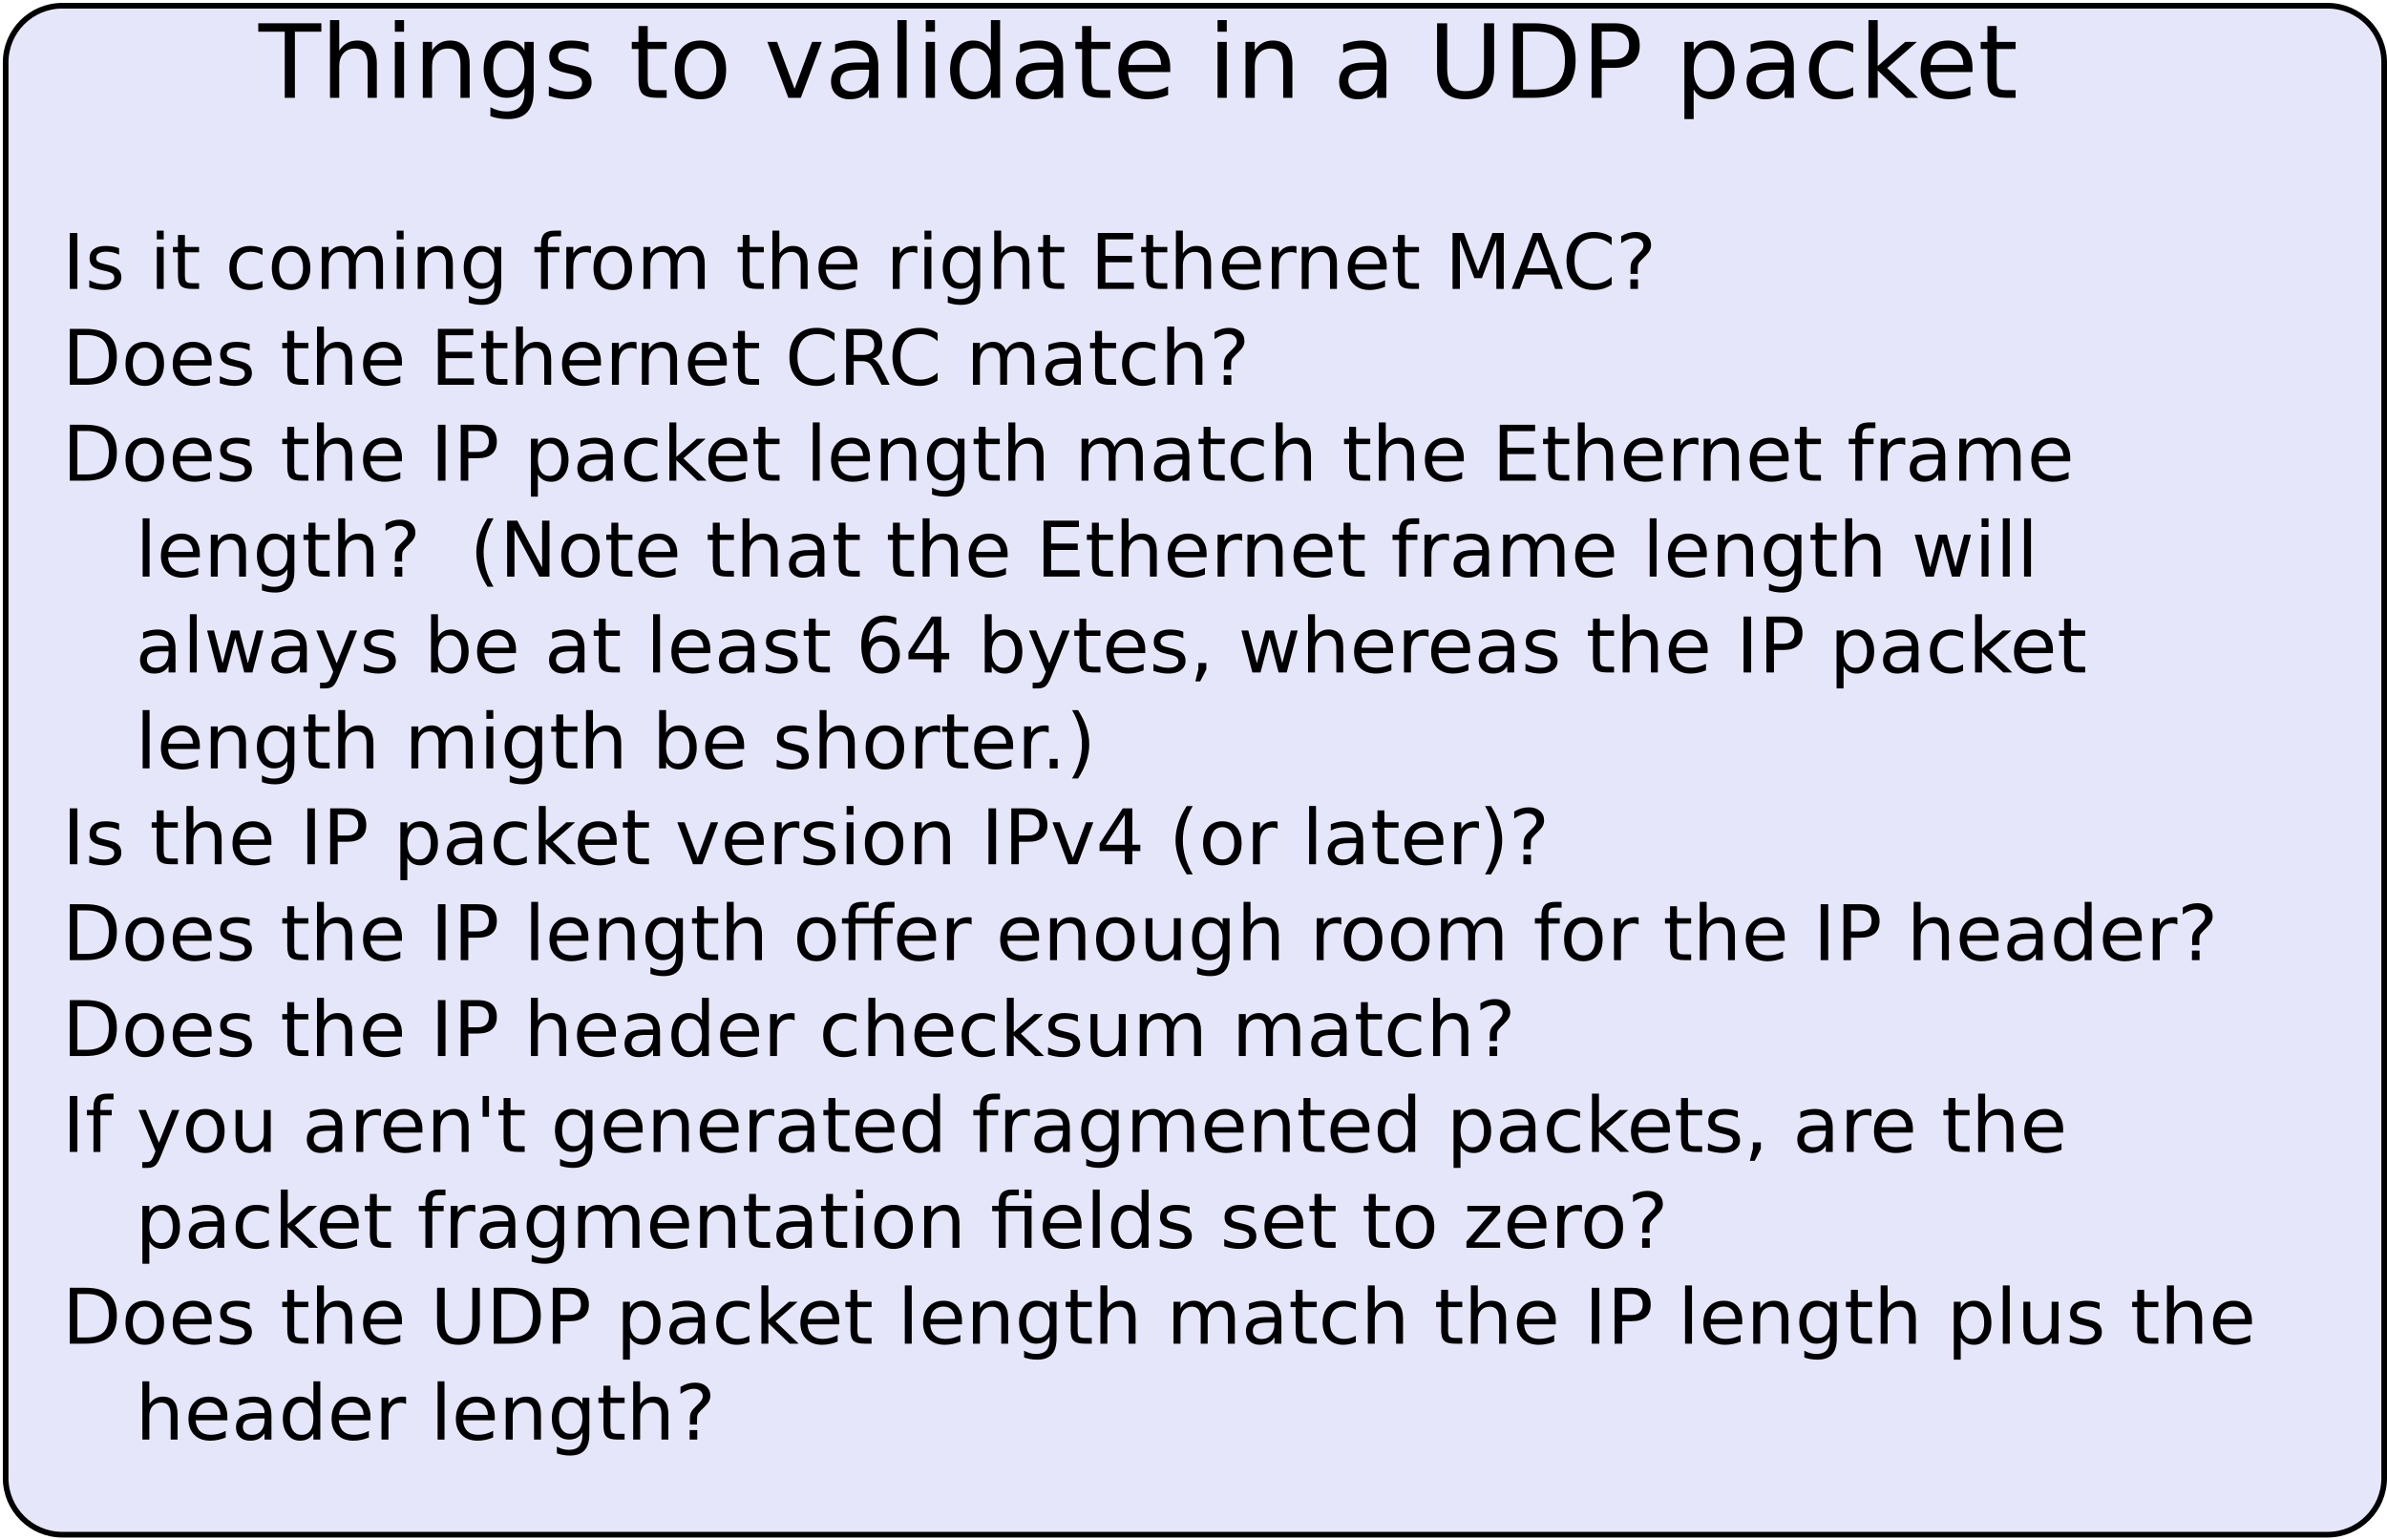 <?xml version="1.0" encoding="UTF-8"?>
<svg xmlns="http://www.w3.org/2000/svg" xmlns:xlink="http://www.w3.org/1999/xlink" width="843pt" height="544pt" viewBox="0 0 843 544" version="1.1">
<defs>
<g>
<symbol overflow="visible" id="glyph0-0">
<path style="stroke:none;" d="M 1.797 6.391 L 1.797 -25.469 L 19.859 -25.469 L 19.859 6.391 Z M 3.828 4.375 L 17.844 4.375 L 17.844 -23.438 L 3.828 -23.438 Z M 3.828 4.375 "/>
</symbol>
<symbol overflow="visible" id="glyph0-1">
<path style="stroke:none;" d="M -0.109 -26.328 L 22.172 -26.328 L 22.172 -23.344 L 12.828 -23.344 L 12.828 0 L 9.25 0 L 9.25 -23.344 L -0.109 -23.344 Z M -0.109 -26.328 "/>
</symbol>
<symbol overflow="visible" id="glyph0-2">
<path style="stroke:none;" d="M 19.828 -11.922 L 19.828 0 L 16.578 0 L 16.578 -11.812 C 16.578 -13.688 16.211 -15.086 15.484 -16.016 C 14.754 -16.941 13.66 -17.406 12.203 -17.406 C 10.453 -17.406 9.07 -16.848 8.062 -15.734 C 7.051 -14.617 6.547 -13.098 6.547 -11.172 L 6.547 0 L 3.281 0 L 3.281 -27.453 L 6.547 -27.453 L 6.547 -16.688 C 7.316 -17.875 8.227 -18.758 9.281 -19.344 C 10.332 -19.938 11.547 -20.234 12.922 -20.234 C 15.191 -20.234 16.91 -19.531 18.078 -18.125 C 19.242 -16.719 19.828 -14.648 19.828 -11.922 Z M 19.828 -11.922 "/>
</symbol>
<symbol overflow="visible" id="glyph0-3">
<path style="stroke:none;" d="M 3.406 -19.75 L 6.656 -19.75 L 6.656 0 L 3.406 0 Z M 3.406 -27.453 L 6.656 -27.453 L 6.656 -23.344 L 3.406 -23.344 Z M 3.406 -27.453 "/>
</symbol>
<symbol overflow="visible" id="glyph0-4">
<path style="stroke:none;" d="M 19.828 -11.922 L 19.828 0 L 16.578 0 L 16.578 -11.812 C 16.578 -13.688 16.211 -15.086 15.484 -16.016 C 14.754 -16.941 13.66 -17.406 12.203 -17.406 C 10.453 -17.406 9.07 -16.848 8.062 -15.734 C 7.051 -14.617 6.547 -13.098 6.547 -11.172 L 6.547 0 L 3.281 0 L 3.281 -19.75 L 6.547 -19.75 L 6.547 -16.688 C 7.316 -17.875 8.227 -18.758 9.281 -19.344 C 10.332 -19.938 11.547 -20.234 12.922 -20.234 C 15.191 -20.234 16.91 -19.531 18.078 -18.125 C 19.242 -16.719 19.828 -14.648 19.828 -11.922 Z M 19.828 -11.922 "/>
</symbol>
<symbol overflow="visible" id="glyph0-5">
<path style="stroke:none;" d="M 16.406 -10.109 C 16.406 -12.461 15.922 -14.285 14.953 -15.578 C 13.984 -16.867 12.617 -17.516 10.859 -17.516 C 9.117 -17.516 7.766 -16.867 6.797 -15.578 C 5.828 -14.285 5.344 -12.461 5.344 -10.109 C 5.344 -7.766 5.828 -5.945 6.797 -4.656 C 7.766 -3.363 9.117 -2.719 10.859 -2.719 C 12.617 -2.719 13.984 -3.363 14.953 -4.656 C 15.922 -5.945 16.406 -7.766 16.406 -10.109 Z M 19.656 -2.453 C 19.656 0.91 18.906 3.41 17.406 5.047 C 15.914 6.691 13.629 7.516 10.547 7.516 C 9.41 7.516 8.332 7.426 7.312 7.25 C 6.301 7.082 5.32 6.82 4.375 6.469 L 4.375 3.312 C 5.32 3.832 6.258 4.211 7.188 4.453 C 8.125 4.703 9.07 4.828 10.031 4.828 C 12.164 4.828 13.758 4.27 14.812 3.156 C 15.875 2.051 16.406 0.375 16.406 -1.875 L 16.406 -3.469 C 15.738 -2.312 14.879 -1.441 13.828 -0.859 C 12.785 -0.285 11.535 0 10.078 0 C 7.648 0 5.695 -0.922 4.219 -2.766 C 2.738 -4.609 2 -7.055 2 -10.109 C 2 -13.16 2.738 -15.609 4.219 -17.453 C 5.695 -19.305 7.648 -20.234 10.078 -20.234 C 11.535 -20.234 12.785 -19.941 13.828 -19.359 C 14.879 -18.785 15.738 -17.914 16.406 -16.75 L 16.406 -19.75 L 19.656 -19.75 Z M 19.656 -2.453 "/>
</symbol>
<symbol overflow="visible" id="glyph0-6">
<path style="stroke:none;" d="M 16 -19.172 L 16 -16.109 C 15.082 -16.578 14.129 -16.926 13.141 -17.156 C 12.148 -17.395 11.129 -17.516 10.078 -17.516 C 8.461 -17.516 7.25 -17.266 6.438 -16.766 C 5.633 -16.273 5.234 -15.535 5.234 -14.547 C 5.234 -13.797 5.52 -13.207 6.094 -12.781 C 6.676 -12.352 7.836 -11.941 9.578 -11.547 L 10.688 -11.312 C 12.988 -10.812 14.625 -10.109 15.594 -9.203 C 16.57 -8.305 17.062 -7.055 17.062 -5.453 C 17.062 -3.617 16.332 -2.164 14.875 -1.094 C 13.426 -0.02 11.43 0.516 8.891 0.516 C 7.828 0.516 6.723 0.41 5.578 0.203 C 4.43 -0.004 3.223 -0.312 1.953 -0.719 L 1.953 -4.078 C 3.148 -3.453 4.332 -2.984 5.5 -2.672 C 6.664 -2.359 7.816 -2.203 8.953 -2.203 C 10.484 -2.203 11.66 -2.461 12.484 -2.984 C 13.305 -3.516 13.719 -4.254 13.719 -5.203 C 13.719 -6.086 13.422 -6.766 12.828 -7.234 C 12.234 -7.703 10.93 -8.156 8.922 -8.594 L 7.797 -8.859 C 5.785 -9.273 4.332 -9.922 3.438 -10.797 C 2.539 -11.68 2.094 -12.883 2.094 -14.406 C 2.094 -16.27 2.75 -17.707 4.062 -18.719 C 5.383 -19.727 7.258 -20.234 9.688 -20.234 C 10.883 -20.234 12.008 -20.145 13.062 -19.969 C 14.125 -19.789 15.102 -19.523 16 -19.172 Z M 16 -19.172 "/>
</symbol>
<symbol overflow="visible" id="glyph0-7">
<path style="stroke:none;" d=""/>
</symbol>
<symbol overflow="visible" id="glyph0-8">
<path style="stroke:none;" d="M 6.609 -25.359 L 6.609 -19.75 L 13.297 -19.75 L 13.297 -17.234 L 6.609 -17.234 L 6.609 -6.516 C 6.609 -4.898 6.828 -3.863 7.266 -3.406 C 7.711 -2.945 8.613 -2.719 9.969 -2.719 L 13.297 -2.719 L 13.297 0 L 9.969 0 C 7.457 0 5.723 -0.461 4.766 -1.391 C 3.816 -2.328 3.344 -4.035 3.344 -6.516 L 3.344 -17.234 L 0.969 -17.234 L 0.969 -19.75 L 3.344 -19.75 L 3.344 -25.359 Z M 6.609 -25.359 "/>
</symbol>
<symbol overflow="visible" id="glyph0-9">
<path style="stroke:none;" d="M 11.062 -17.484 C 9.32 -17.484 7.945 -16.801 6.938 -15.438 C 5.926 -14.082 5.422 -12.223 5.422 -9.859 C 5.422 -7.492 5.922 -5.629 6.922 -4.266 C 7.93 -2.91 9.312 -2.234 11.062 -2.234 C 12.789 -2.234 14.16 -2.914 15.172 -4.281 C 16.18 -5.645 16.688 -7.504 16.688 -9.859 C 16.688 -12.203 16.18 -14.055 15.172 -15.422 C 14.16 -16.797 12.789 -17.484 11.062 -17.484 Z M 11.062 -20.234 C 13.883 -20.234 16.098 -19.316 17.703 -17.484 C 19.316 -15.648 20.125 -13.109 20.125 -9.859 C 20.125 -6.629 19.316 -4.094 17.703 -2.25 C 16.098 -0.406 13.883 0.516 11.062 0.516 C 8.227 0.516 6.008 -0.406 4.406 -2.25 C 2.801 -4.094 2 -6.629 2 -9.859 C 2 -13.109 2.801 -15.648 4.406 -17.484 C 6.008 -19.316 8.227 -20.234 11.062 -20.234 Z M 11.062 -20.234 "/>
</symbol>
<symbol overflow="visible" id="glyph0-10">
<path style="stroke:none;" d="M 1.078 -19.75 L 4.516 -19.75 L 10.688 -3.172 L 16.859 -19.75 L 20.297 -19.75 L 12.891 0 L 8.484 0 Z M 1.078 -19.75 "/>
</symbol>
<symbol overflow="visible" id="glyph0-11">
<path style="stroke:none;" d="M 12.375 -9.938 C 9.758 -9.938 7.945 -9.633 6.938 -9.031 C 5.926 -8.426 5.422 -7.406 5.422 -5.969 C 5.422 -4.812 5.797 -3.895 6.547 -3.219 C 7.305 -2.539 8.344 -2.203 9.656 -2.203 C 11.445 -2.203 12.883 -2.836 13.969 -4.109 C 15.062 -5.391 15.609 -7.086 15.609 -9.203 L 15.609 -9.938 Z M 18.859 -11.266 L 18.859 0 L 15.609 0 L 15.609 -3 C 14.867 -1.801 13.945 -0.914 12.844 -0.344 C 11.738 0.227 10.383 0.516 8.781 0.516 C 6.758 0.516 5.148 -0.051 3.953 -1.188 C 2.766 -2.32 2.172 -3.844 2.172 -5.75 C 2.172 -7.969 2.91 -9.641 4.391 -10.766 C 5.879 -11.898 8.102 -12.469 11.062 -12.469 L 15.609 -12.469 L 15.609 -12.781 C 15.609 -14.281 15.117 -15.438 14.141 -16.25 C 13.16 -17.07 11.781 -17.484 10 -17.484 C 8.875 -17.484 7.773 -17.348 6.703 -17.078 C 5.629 -16.805 4.598 -16.398 3.609 -15.859 L 3.609 -18.859 C 4.797 -19.316 5.945 -19.66 7.062 -19.891 C 8.188 -20.117 9.281 -20.234 10.344 -20.234 C 13.195 -20.234 15.328 -19.488 16.734 -18 C 18.148 -16.52 18.859 -14.273 18.859 -11.266 Z M 18.859 -11.266 "/>
</symbol>
<symbol overflow="visible" id="glyph0-12">
<path style="stroke:none;" d="M 3.406 -27.453 L 6.656 -27.453 L 6.656 0 L 3.406 0 Z M 3.406 -27.453 "/>
</symbol>
<symbol overflow="visible" id="glyph0-13">
<path style="stroke:none;" d="M 16.406 -16.75 L 16.406 -27.453 L 19.656 -27.453 L 19.656 0 L 16.406 0 L 16.406 -2.969 C 15.719 -1.789 14.852 -0.914 13.812 -0.344 C 12.781 0.227 11.535 0.516 10.078 0.516 C 7.68 0.516 5.734 -0.438 4.234 -2.344 C 2.742 -4.25 2 -6.754 2 -9.859 C 2 -12.961 2.742 -15.469 4.234 -17.375 C 5.734 -19.281 7.68 -20.234 10.078 -20.234 C 11.535 -20.234 12.781 -19.945 13.812 -19.375 C 14.852 -18.801 15.719 -17.926 16.406 -16.75 Z M 5.344 -9.859 C 5.344 -7.473 5.832 -5.598 6.812 -4.234 C 7.801 -2.879 9.148 -2.203 10.859 -2.203 C 12.578 -2.203 13.93 -2.879 14.922 -4.234 C 15.91 -5.598 16.406 -7.473 16.406 -9.859 C 16.406 -12.242 15.91 -14.113 14.922 -15.469 C 13.93 -16.832 12.578 -17.516 10.859 -17.516 C 9.148 -17.516 7.801 -16.832 6.812 -15.469 C 5.832 -14.113 5.344 -12.242 5.344 -9.859 Z M 5.344 -9.859 "/>
</symbol>
<symbol overflow="visible" id="glyph0-14">
<path style="stroke:none;" d="M 20.297 -10.688 L 20.297 -9.109 L 5.375 -9.109 C 5.52 -6.867 6.191 -5.16 7.391 -3.984 C 8.598 -2.816 10.281 -2.234 12.438 -2.234 C 13.688 -2.234 14.895 -2.383 16.062 -2.688 C 17.227 -3 18.391 -3.461 19.547 -4.078 L 19.547 -1 C 18.379 -0.508 17.18 -0.133 15.953 0.125 C 14.734 0.383 13.492 0.516 12.234 0.516 C 9.086 0.516 6.594 -0.398 4.75 -2.234 C 2.914 -4.066 2 -6.551 2 -9.688 C 2 -12.914 2.867 -15.477 4.609 -17.375 C 6.359 -19.281 8.711 -20.234 11.672 -20.234 C 14.328 -20.234 16.426 -19.375 17.969 -17.656 C 19.52 -15.945 20.297 -13.625 20.297 -10.688 Z M 17.062 -11.641 C 17.031 -13.422 16.531 -14.836 15.562 -15.891 C 14.594 -16.953 13.312 -17.484 11.719 -17.484 C 9.906 -17.484 8.453 -16.969 7.359 -15.938 C 6.273 -14.914 5.648 -13.477 5.484 -11.625 Z M 17.062 -11.641 "/>
</symbol>
<symbol overflow="visible" id="glyph0-15">
<path style="stroke:none;" d="M 3.141 -26.328 L 6.719 -26.328 L 6.719 -10.344 C 6.719 -7.52 7.227 -5.484 8.25 -4.234 C 9.281 -2.992 10.941 -2.375 13.234 -2.375 C 15.516 -2.375 17.164 -2.992 18.188 -4.234 C 19.207 -5.484 19.719 -7.52 19.719 -10.344 L 19.719 -26.328 L 23.297 -26.328 L 23.297 -9.891 C 23.297 -6.461 22.445 -3.867 20.75 -2.109 C 19.051 -0.359 16.547 0.516 13.234 0.516 C 9.898 0.516 7.383 -0.359 5.688 -2.109 C 3.988 -3.867 3.141 -6.461 3.141 -9.891 Z M 3.141 -26.328 "/>
</symbol>
<symbol overflow="visible" id="glyph0-16">
<path style="stroke:none;" d="M 7.109 -23.406 L 7.109 -2.922 L 11.406 -2.922 C 15.039 -2.922 17.703 -3.742 19.391 -5.391 C 21.078 -7.035 21.922 -9.633 21.922 -13.188 C 21.922 -16.719 21.078 -19.301 19.391 -20.938 C 17.703 -22.582 15.039 -23.406 11.406 -23.406 Z M 3.547 -26.328 L 10.859 -26.328 C 15.961 -26.328 19.707 -25.266 22.094 -23.141 C 24.488 -21.023 25.688 -17.707 25.688 -13.188 C 25.688 -8.656 24.484 -5.32 22.078 -3.188 C 19.68 -1.062 15.941 0 10.859 0 L 3.547 0 Z M 3.547 -26.328 "/>
</symbol>
<symbol overflow="visible" id="glyph0-17">
<path style="stroke:none;" d="M 7.109 -23.406 L 7.109 -13.516 L 11.594 -13.516 C 13.25 -13.516 14.531 -13.941 15.438 -14.797 C 16.344 -15.66 16.797 -16.883 16.797 -18.469 C 16.797 -20.039 16.344 -21.254 15.438 -22.109 C 14.531 -22.973 13.25 -23.406 11.594 -23.406 Z M 3.547 -26.328 L 11.594 -26.328 C 14.539 -26.328 16.77 -25.66 18.281 -24.328 C 19.789 -22.992 20.547 -21.039 20.547 -18.469 C 20.547 -15.863 19.789 -13.895 18.281 -12.562 C 16.77 -11.238 14.539 -10.578 11.594 -10.578 L 7.109 -10.578 L 7.109 0 L 3.547 0 Z M 3.547 -26.328 "/>
</symbol>
<symbol overflow="visible" id="glyph0-18">
<path style="stroke:none;" d="M 6.547 -2.969 L 6.547 7.516 L 3.281 7.516 L 3.281 -19.75 L 6.547 -19.75 L 6.547 -16.75 C 7.223 -17.926 8.082 -18.801 9.125 -19.375 C 10.164 -19.945 11.41 -20.234 12.859 -20.234 C 15.254 -20.234 17.203 -19.281 18.703 -17.375 C 20.203 -15.469 20.953 -12.961 20.953 -9.859 C 20.953 -6.754 20.203 -4.25 18.703 -2.344 C 17.203 -0.438 15.254 0.516 12.859 0.516 C 11.41 0.516 10.164 0.227 9.125 -0.344 C 8.082 -0.914 7.223 -1.789 6.547 -2.969 Z M 17.594 -9.859 C 17.594 -12.242 17.098 -14.113 16.109 -15.469 C 15.129 -16.832 13.781 -17.516 12.062 -17.516 C 10.344 -17.516 8.992 -16.832 8.016 -15.469 C 7.035 -14.113 6.547 -12.242 6.547 -9.859 C 6.547 -7.473 7.035 -5.598 8.016 -4.234 C 8.992 -2.879 10.344 -2.203 12.062 -2.203 C 13.781 -2.203 15.129 -2.879 16.109 -4.234 C 17.098 -5.598 17.594 -7.473 17.594 -9.859 Z M 17.594 -9.859 "/>
</symbol>
<symbol overflow="visible" id="glyph0-19">
<path style="stroke:none;" d="M 17.625 -19 L 17.625 -15.969 C 16.707 -16.469 15.785 -16.844 14.859 -17.094 C 13.93 -17.352 13 -17.484 12.062 -17.484 C 9.957 -17.484 8.32 -16.812 7.156 -15.469 C 6 -14.133 5.422 -12.266 5.422 -9.859 C 5.422 -7.453 6 -5.578 7.156 -4.234 C 8.32 -2.898 9.957 -2.234 12.062 -2.234 C 13 -2.234 13.93 -2.359 14.859 -2.609 C 15.785 -2.867 16.707 -3.25 17.625 -3.75 L 17.625 -0.766 C 16.719 -0.336 15.781 -0.02 14.812 0.188 C 13.844 0.406 12.812 0.516 11.719 0.516 C 8.738 0.516 6.375 -0.414 4.625 -2.281 C 2.875 -4.156 2 -6.68 2 -9.859 C 2 -13.078 2.879 -15.609 4.641 -17.453 C 6.41 -19.305 8.836 -20.234 11.922 -20.234 C 12.922 -20.234 13.895 -20.129 14.844 -19.922 C 15.801 -19.711 16.727 -19.406 17.625 -19 Z M 17.625 -19 "/>
</symbol>
<symbol overflow="visible" id="glyph0-20">
<path style="stroke:none;" d="M 3.281 -27.453 L 6.547 -27.453 L 6.547 -11.234 L 16.234 -19.75 L 20.375 -19.75 L 9.891 -10.516 L 20.812 0 L 16.578 0 L 6.547 -9.656 L 6.547 0 L 3.281 0 Z M 3.281 -27.453 "/>
</symbol>
<symbol overflow="visible" id="glyph1-0">
<path style="stroke:none;" d="M 1.344 4.781 L 1.344 -19.109 L 14.891 -19.109 L 14.891 4.781 Z M 2.875 3.281 L 13.391 3.281 L 13.391 -17.578 L 2.875 -17.578 Z M 2.875 3.281 "/>
</symbol>
<symbol overflow="visible" id="glyph1-1">
<path style="stroke:none;" d="M 2.656 -19.75 L 5.328 -19.75 L 5.328 0 L 2.656 0 Z M 2.656 -19.75 "/>
</symbol>
<symbol overflow="visible" id="glyph1-2">
<path style="stroke:none;" d="M 12 -14.375 L 12 -12.078 C 11.312 -12.43 10.598 -12.695 9.859 -12.875 C 9.117 -13.051 8.348 -13.141 7.547 -13.141 C 6.336 -13.141 5.43 -12.953 4.828 -12.578 C 4.223 -12.211 3.922 -11.66 3.922 -10.922 C 3.922 -10.348 4.133 -9.898 4.562 -9.578 C 5 -9.266 5.875 -8.961 7.188 -8.672 L 8.016 -8.484 C 9.742 -8.109 10.973 -7.582 11.703 -6.906 C 12.43 -6.238 12.797 -5.301 12.797 -4.094 C 12.797 -2.719 12.25 -1.625 11.156 -0.812 C 10.07 -0.008 8.578 0.391 6.672 0.391 C 5.879 0.391 5.051 0.312 4.188 0.156 C 3.32 0 2.414 -0.234 1.469 -0.547 L 1.469 -3.062 C 2.363 -2.594 3.25 -2.238 4.125 -2 C 5 -1.77 5.863 -1.656 6.719 -1.656 C 7.863 -1.656 8.742 -1.848 9.359 -2.234 C 9.984 -2.629 10.297 -3.188 10.297 -3.906 C 10.297 -4.562 10.07 -5.066 9.625 -5.422 C 9.176 -5.773 8.195 -6.113 6.688 -6.438 L 5.844 -6.641 C 4.332 -6.961 3.242 -7.453 2.578 -8.109 C 1.91 -8.766 1.578 -9.664 1.578 -10.812 C 1.578 -12.207 2.066 -13.281 3.047 -14.031 C 4.035 -14.789 5.441 -15.172 7.266 -15.172 C 8.16 -15.172 9.004 -15.102 9.797 -14.969 C 10.598 -14.844 11.332 -14.645 12 -14.375 Z M 12 -14.375 "/>
</symbol>
<symbol overflow="visible" id="glyph1-3">
<path style="stroke:none;" d=""/>
</symbol>
<symbol overflow="visible" id="glyph1-4">
<path style="stroke:none;" d="M 2.547 -14.812 L 4.984 -14.812 L 4.984 0 L 2.547 0 Z M 2.547 -20.578 L 4.984 -20.578 L 4.984 -17.5 L 2.547 -17.5 Z M 2.547 -20.578 "/>
</symbol>
<symbol overflow="visible" id="glyph1-5">
<path style="stroke:none;" d="M 4.969 -19.031 L 4.969 -14.812 L 9.969 -14.812 L 9.969 -12.922 L 4.969 -12.922 L 4.969 -4.875 C 4.969 -3.664 5.129 -2.891 5.453 -2.547 C 5.785 -2.203 6.457 -2.031 7.469 -2.031 L 9.969 -2.031 L 9.969 0 L 7.469 0 C 5.594 0 4.297 -0.348 3.578 -1.047 C 2.867 -1.754 2.516 -3.031 2.516 -4.875 L 2.516 -12.922 L 0.734 -12.922 L 0.734 -14.812 L 2.516 -14.812 L 2.516 -19.031 Z M 4.969 -19.031 "/>
</symbol>
<symbol overflow="visible" id="glyph1-6">
<path style="stroke:none;" d="M 13.219 -14.25 L 13.219 -11.969 C 12.531 -12.352 11.836 -12.641 11.141 -12.828 C 10.453 -13.016 9.754 -13.109 9.047 -13.109 C 7.473 -13.109 6.25 -12.609 5.375 -11.609 C 4.5 -10.609 4.062 -9.203 4.062 -7.391 C 4.062 -5.586 4.5 -4.188 5.375 -3.188 C 6.25 -2.188 7.473 -1.688 9.047 -1.688 C 9.754 -1.688 10.453 -1.781 11.141 -1.969 C 11.836 -2.156 12.531 -2.438 13.219 -2.812 L 13.219 -0.562 C 12.539 -0.25 11.836 -0.016 11.109 0.141 C 10.379 0.305 9.602 0.391 8.781 0.391 C 6.551 0.391 4.781 -0.312 3.469 -1.719 C 2.156 -3.125 1.5 -5.016 1.5 -7.391 C 1.5 -9.805 2.16 -11.707 3.484 -13.094 C 4.816 -14.477 6.633 -15.172 8.938 -15.172 C 9.688 -15.172 10.414 -15.094 11.125 -14.938 C 11.844 -14.789 12.539 -14.562 13.219 -14.25 Z M 13.219 -14.25 "/>
</symbol>
<symbol overflow="visible" id="glyph1-7">
<path style="stroke:none;" d="M 8.297 -13.109 C 6.992 -13.109 5.961 -12.598 5.203 -11.578 C 4.441 -10.555 4.062 -9.16 4.062 -7.391 C 4.062 -5.617 4.438 -4.223 5.188 -3.203 C 5.945 -2.191 6.984 -1.688 8.297 -1.688 C 9.586 -1.688 10.613 -2.195 11.375 -3.219 C 12.133 -4.238 12.516 -5.629 12.516 -7.391 C 12.516 -9.148 12.133 -10.539 11.375 -11.562 C 10.613 -12.594 9.586 -13.109 8.297 -13.109 Z M 8.297 -15.172 C 10.41 -15.172 12.07 -14.484 13.281 -13.109 C 14.488 -11.734 15.094 -9.828 15.094 -7.391 C 15.094 -4.961 14.488 -3.055 13.281 -1.672 C 12.07 -0.297 10.41 0.391 8.297 0.391 C 6.172 0.391 4.504 -0.297 3.297 -1.672 C 2.098 -3.055 1.5 -4.961 1.5 -7.391 C 1.5 -9.828 2.098 -11.734 3.297 -13.109 C 4.504 -14.484 6.172 -15.172 8.297 -15.172 Z M 8.297 -15.172 "/>
</symbol>
<symbol overflow="visible" id="glyph1-8">
<path style="stroke:none;" d="M 14.094 -11.969 C 14.695 -13.062 15.422 -13.867 16.266 -14.391 C 17.117 -14.91 18.117 -15.172 19.266 -15.172 C 20.805 -15.172 21.992 -14.629 22.828 -13.547 C 23.672 -12.473 24.094 -10.938 24.094 -8.938 L 24.094 0 L 21.641 0 L 21.641 -8.859 C 21.641 -10.285 21.391 -11.344 20.891 -12.031 C 20.391 -12.719 19.625 -13.062 18.594 -13.062 C 17.332 -13.062 16.332 -12.641 15.594 -11.797 C 14.863 -10.961 14.5 -9.82 14.5 -8.375 L 14.5 0 L 12.047 0 L 12.047 -8.859 C 12.047 -10.285 11.797 -11.344 11.297 -12.031 C 10.797 -12.719 10.02 -13.062 8.969 -13.062 C 7.727 -13.062 6.738 -12.641 6 -11.797 C 5.27 -10.953 4.906 -9.812 4.906 -8.375 L 4.906 0 L 2.453 0 L 2.453 -14.812 L 4.906 -14.812 L 4.906 -12.516 C 5.457 -13.422 6.117 -14.086 6.891 -14.516 C 7.672 -14.953 8.598 -15.172 9.672 -15.172 C 10.742 -15.172 11.656 -14.895 12.406 -14.344 C 13.164 -13.801 13.727 -13.008 14.094 -11.969 Z M 14.094 -11.969 "/>
</symbol>
<symbol overflow="visible" id="glyph1-9">
<path style="stroke:none;" d="M 14.875 -8.938 L 14.875 0 L 12.438 0 L 12.438 -8.859 C 12.438 -10.266 12.16 -11.316 11.609 -12.016 C 11.066 -12.711 10.25 -13.062 9.156 -13.062 C 7.844 -13.062 6.805 -12.641 6.047 -11.797 C 5.285 -10.961 4.906 -9.82 4.906 -8.375 L 4.906 0 L 2.453 0 L 2.453 -14.812 L 4.906 -14.812 L 4.906 -12.516 C 5.488 -13.398 6.176 -14.062 6.969 -14.5 C 7.758 -14.945 8.672 -15.172 9.703 -15.172 C 11.398 -15.172 12.688 -14.645 13.562 -13.594 C 14.438 -12.539 14.875 -10.988 14.875 -8.938 Z M 14.875 -8.938 "/>
</symbol>
<symbol overflow="visible" id="glyph1-10">
<path style="stroke:none;" d="M 12.297 -7.578 C 12.297 -9.336 11.93 -10.703 11.203 -11.672 C 10.484 -12.648 9.469 -13.141 8.156 -13.141 C 6.844 -13.141 5.82 -12.648 5.094 -11.672 C 4.375 -10.703 4.016 -9.336 4.016 -7.578 C 4.016 -5.828 4.375 -4.461 5.094 -3.484 C 5.82 -2.516 6.844 -2.031 8.156 -2.031 C 9.469 -2.031 10.484 -2.516 11.203 -3.484 C 11.93 -4.461 12.297 -5.828 12.297 -7.578 Z M 14.734 -1.844 C 14.734 0.676 14.172 2.551 13.047 3.781 C 11.93 5.02 10.219 5.641 7.906 5.641 C 7.051 5.641 6.242 5.57 5.484 5.438 C 4.734 5.312 4 5.117 3.281 4.859 L 3.281 2.484 C 4 2.867 4.703 3.156 5.391 3.344 C 6.086 3.531 6.801 3.625 7.531 3.625 C 9.125 3.625 10.316 3.207 11.109 2.375 C 11.898 1.539 12.297 0.281 12.297 -1.406 L 12.297 -2.609 C 11.797 -1.734 11.148 -1.078 10.359 -0.641 C 9.578 -0.211 8.641 0 7.547 0 C 5.734 0 4.27 -0.691 3.156 -2.078 C 2.051 -3.461 1.5 -5.297 1.5 -7.578 C 1.5 -9.867 2.051 -11.707 3.156 -13.094 C 4.27 -14.477 5.734 -15.172 7.547 -15.172 C 8.641 -15.172 9.578 -14.953 10.359 -14.516 C 11.148 -14.086 11.797 -13.438 12.297 -12.562 L 12.297 -14.812 L 14.734 -14.812 Z M 14.734 -1.844 "/>
</symbol>
<symbol overflow="visible" id="glyph1-11">
<path style="stroke:none;" d="M 10.047 -20.578 L 10.047 -18.562 L 7.719 -18.562 C 6.852 -18.562 6.25 -18.383 5.906 -18.031 C 5.562 -17.676 5.391 -17.039 5.391 -16.125 L 5.391 -14.812 L 9.406 -14.812 L 9.406 -12.922 L 5.391 -12.922 L 5.391 0 L 2.953 0 L 2.953 -12.922 L 0.625 -12.922 L 0.625 -14.812 L 2.953 -14.812 L 2.953 -15.844 C 2.953 -17.5 3.332 -18.703 4.094 -19.453 C 4.863 -20.203 6.082 -20.578 7.75 -20.578 Z M 10.047 -20.578 "/>
</symbol>
<symbol overflow="visible" id="glyph1-12">
<path style="stroke:none;" d="M 11.141 -12.547 C 10.867 -12.703 10.57 -12.816 10.25 -12.891 C 9.926 -12.961 9.57 -13 9.188 -13 C 7.812 -13 6.754 -12.551 6.016 -11.656 C 5.273 -10.758 4.906 -9.477 4.906 -7.812 L 4.906 0 L 2.453 0 L 2.453 -14.812 L 4.906 -14.812 L 4.906 -12.516 C 5.414 -13.41 6.082 -14.078 6.906 -14.516 C 7.727 -14.953 8.723 -15.172 9.891 -15.172 C 10.055 -15.172 10.238 -15.16 10.438 -15.141 C 10.645 -15.117 10.875 -15.086 11.125 -15.047 Z M 11.141 -12.547 "/>
</symbol>
<symbol overflow="visible" id="glyph1-13">
<path style="stroke:none;" d="M 14.875 -8.938 L 14.875 0 L 12.438 0 L 12.438 -8.859 C 12.438 -10.266 12.16 -11.316 11.609 -12.016 C 11.066 -12.711 10.25 -13.062 9.156 -13.062 C 7.844 -13.062 6.805 -12.641 6.047 -11.797 C 5.285 -10.961 4.906 -9.82 4.906 -8.375 L 4.906 0 L 2.453 0 L 2.453 -20.578 L 4.906 -20.578 L 4.906 -12.516 C 5.488 -13.398 6.176 -14.062 6.969 -14.5 C 7.758 -14.945 8.672 -15.172 9.703 -15.172 C 11.398 -15.172 12.688 -14.645 13.562 -13.594 C 14.438 -12.539 14.875 -10.988 14.875 -8.938 Z M 14.875 -8.938 "/>
</symbol>
<symbol overflow="visible" id="glyph1-14">
<path style="stroke:none;" d="M 15.234 -8.016 L 15.234 -6.828 L 4.031 -6.828 C 4.133 -5.148 4.641 -3.875 5.547 -3 C 6.453 -2.125 7.711 -1.688 9.328 -1.688 C 10.266 -1.688 11.172 -1.801 12.047 -2.031 C 12.922 -2.258 13.789 -2.602 14.656 -3.062 L 14.656 -0.75 C 13.781 -0.383 12.883 -0.102 11.969 0.094 C 11.051 0.289 10.125 0.391 9.188 0.391 C 6.82 0.391 4.945 -0.297 3.562 -1.672 C 2.188 -3.055 1.5 -4.922 1.5 -7.266 C 1.5 -9.691 2.148 -11.613 3.453 -13.031 C 4.766 -14.457 6.535 -15.172 8.766 -15.172 C 10.754 -15.172 12.328 -14.531 13.484 -13.25 C 14.648 -11.969 15.234 -10.223 15.234 -8.016 Z M 12.797 -8.734 C 12.773 -10.066 12.398 -11.129 11.672 -11.922 C 10.941 -12.711 9.977 -13.109 8.781 -13.109 C 7.426 -13.109 6.336 -12.723 5.516 -11.953 C 4.703 -11.191 4.234 -10.113 4.109 -8.719 Z M 12.797 -8.734 "/>
</symbol>
<symbol overflow="visible" id="glyph1-15">
<path style="stroke:none;" d="M 2.656 -19.75 L 15.141 -19.75 L 15.141 -17.5 L 5.328 -17.5 L 5.328 -11.656 L 14.734 -11.656 L 14.734 -9.406 L 5.328 -9.406 L 5.328 -2.25 L 15.391 -2.25 L 15.391 0 L 2.656 0 Z M 2.656 -19.75 "/>
</symbol>
<symbol overflow="visible" id="glyph1-16">
<path style="stroke:none;" d="M 2.656 -19.75 L 6.641 -19.75 L 11.688 -6.312 L 16.75 -19.75 L 20.734 -19.75 L 20.734 0 L 18.125 0 L 18.125 -17.344 L 13.031 -3.797 L 10.344 -3.797 L 5.25 -17.344 L 5.25 0 L 2.656 0 Z M 2.656 -19.75 "/>
</symbol>
<symbol overflow="visible" id="glyph1-17">
<path style="stroke:none;" d="M 9.266 -17.125 L 5.641 -7.297 L 12.906 -7.297 Z M 7.75 -19.75 L 10.781 -19.75 L 18.312 0 L 15.531 0 L 13.734 -5.062 L 4.828 -5.062 L 3.031 0 L 0.219 0 Z M 7.75 -19.75 "/>
</symbol>
<symbol overflow="visible" id="glyph1-18">
<path style="stroke:none;" d="M 17.453 -18.234 L 17.453 -15.406 C 16.547 -16.25 15.582 -16.875 14.562 -17.281 C 13.551 -17.695 12.473 -17.906 11.328 -17.906 C 9.066 -17.906 7.336 -17.211 6.141 -15.828 C 4.941 -14.453 4.344 -12.461 4.344 -9.859 C 4.344 -7.254 4.941 -5.258 6.141 -3.875 C 7.336 -2.5 9.066 -1.812 11.328 -1.812 C 12.473 -1.812 13.551 -2.02 14.562 -2.438 C 15.582 -2.852 16.547 -3.477 17.453 -4.312 L 17.453 -1.516 C 16.516 -0.879 15.52 -0.398 14.469 -0.078 C 13.426 0.234 12.328 0.391 11.172 0.391 C 8.18 0.391 5.82 -0.523 4.094 -2.359 C 2.375 -4.191 1.516 -6.691 1.516 -9.859 C 1.516 -13.035 2.375 -15.535 4.094 -17.359 C 5.82 -19.191 8.18 -20.109 11.172 -20.109 C 12.348 -20.109 13.457 -19.953 14.5 -19.641 C 15.551 -19.328 16.535 -18.859 17.453 -18.234 Z M 17.453 -18.234 "/>
</symbol>
<symbol overflow="visible" id="glyph1-19">
<path style="stroke:none;" d="M 5.172 -3.359 L 7.859 -3.359 L 7.859 0 L 5.172 0 Z M 7.781 -5.312 L 5.25 -5.312 L 5.25 -7.344 C 5.25 -8.227 5.375 -8.957 5.625 -9.531 C 5.875 -10.102 6.395 -10.77 7.188 -11.531 L 8.375 -12.719 C 8.875 -13.188 9.234 -13.625 9.453 -14.031 C 9.68 -14.445 9.797 -14.875 9.797 -15.312 C 9.797 -16.094 9.504 -16.723 8.922 -17.203 C 8.348 -17.691 7.586 -17.938 6.641 -17.938 C 5.941 -17.938 5.195 -17.781 4.406 -17.469 C 3.625 -17.164 2.801 -16.719 1.938 -16.125 L 1.938 -18.609 C 2.77 -19.117 3.609 -19.492 4.453 -19.734 C 5.305 -19.984 6.191 -20.109 7.109 -20.109 C 8.723 -20.109 10.02 -19.68 11 -18.828 C 11.988 -17.973 12.484 -16.844 12.484 -15.438 C 12.484 -14.77 12.32 -14.133 12 -13.531 C 11.688 -12.926 11.133 -12.242 10.344 -11.484 L 9.188 -10.344 C 8.77 -9.926 8.473 -9.598 8.297 -9.359 C 8.129 -9.129 8.008 -8.906 7.938 -8.688 C 7.883 -8.5 7.844 -8.273 7.812 -8.016 C 7.789 -7.754 7.781 -7.395 7.781 -6.938 Z M 7.781 -5.312 "/>
</symbol>
<symbol overflow="visible" id="glyph1-20">
<path style="stroke:none;" d="M 5.328 -17.562 L 5.328 -2.203 L 8.562 -2.203 C 11.281 -2.203 13.27 -2.816 14.531 -4.047 C 15.801 -5.285 16.438 -7.234 16.438 -9.891 C 16.438 -12.535 15.801 -14.473 14.531 -15.703 C 13.27 -16.941 11.281 -17.562 8.562 -17.562 Z M 2.656 -19.75 L 8.156 -19.75 C 11.977 -19.75 14.785 -18.953 16.578 -17.359 C 18.367 -15.766 19.266 -13.273 19.266 -9.891 C 19.266 -6.484 18.363 -3.984 16.562 -2.391 C 14.758 -0.797 11.957 0 8.156 0 L 2.656 0 Z M 2.656 -19.75 "/>
</symbol>
<symbol overflow="visible" id="glyph1-21">
<path style="stroke:none;" d="M 12.031 -9.266 C 12.602 -9.066 13.16 -8.648 13.703 -8.016 C 14.242 -7.379 14.785 -6.504 15.328 -5.391 L 18.047 0 L 15.172 0 L 12.641 -5.062 C 11.992 -6.383 11.363 -7.258 10.75 -7.688 C 10.133 -8.125 9.297 -8.344 8.234 -8.344 L 5.328 -8.344 L 5.328 0 L 2.656 0 L 2.656 -19.75 L 8.688 -19.75 C 10.945 -19.75 12.629 -19.273 13.734 -18.328 C 14.848 -17.391 15.406 -15.969 15.406 -14.062 C 15.406 -12.82 15.113 -11.789 14.531 -10.969 C 13.957 -10.145 13.125 -9.578 12.031 -9.266 Z M 5.328 -17.562 L 5.328 -10.547 L 8.688 -10.547 C 9.977 -10.547 10.953 -10.844 11.609 -11.438 C 12.266 -12.031 12.594 -12.906 12.594 -14.062 C 12.594 -15.219 12.266 -16.086 11.609 -16.672 C 10.953 -17.266 9.977 -17.562 8.688 -17.562 Z M 5.328 -17.562 "/>
</symbol>
<symbol overflow="visible" id="glyph1-22">
<path style="stroke:none;" d="M 9.281 -7.453 C 7.32 -7.453 5.961 -7.223 5.203 -6.766 C 4.441 -6.316 4.062 -5.551 4.062 -4.469 C 4.062 -3.602 4.344 -2.914 4.906 -2.406 C 5.477 -1.906 6.254 -1.656 7.234 -1.656 C 8.586 -1.656 9.672 -2.133 10.484 -3.094 C 11.297 -4.051 11.703 -5.32 11.703 -6.906 L 11.703 -7.453 Z M 14.141 -8.453 L 14.141 0 L 11.703 0 L 11.703 -2.25 C 11.148 -1.352 10.457 -0.688 9.625 -0.25 C 8.801 0.176 7.789 0.391 6.594 0.391 C 5.07 0.391 3.863 -0.035 2.969 -0.891 C 2.07 -1.742 1.625 -2.883 1.625 -4.312 C 1.625 -5.977 2.18 -7.234 3.297 -8.078 C 4.41 -8.93 6.078 -9.359 8.297 -9.359 L 11.703 -9.359 L 11.703 -9.594 C 11.703 -10.707 11.332 -11.57 10.594 -12.188 C 9.863 -12.801 8.832 -13.109 7.5 -13.109 C 6.656 -13.109 5.832 -13.004 5.031 -12.797 C 4.227 -12.598 3.457 -12.297 2.719 -11.891 L 2.719 -14.141 C 3.602 -14.484 4.461 -14.738 5.297 -14.906 C 6.141 -15.082 6.957 -15.172 7.75 -15.172 C 9.895 -15.172 11.492 -14.613 12.547 -13.5 C 13.609 -12.395 14.141 -10.711 14.141 -8.453 Z M 14.141 -8.453 "/>
</symbol>
<symbol overflow="visible" id="glyph1-23">
<path style="stroke:none;" d="M 5.328 -17.562 L 5.328 -10.141 L 8.688 -10.141 C 9.938 -10.141 10.898 -10.457 11.578 -11.094 C 12.254 -11.738 12.594 -12.656 12.594 -13.844 C 12.594 -15.031 12.254 -15.945 11.578 -16.594 C 10.898 -17.238 9.938 -17.562 8.688 -17.562 Z M 2.656 -19.75 L 8.688 -19.75 C 10.906 -19.75 12.578 -19.25 13.703 -18.25 C 14.836 -17.25 15.406 -15.781 15.406 -13.844 C 15.406 -11.895 14.836 -10.422 13.703 -9.422 C 12.578 -8.43 10.906 -7.938 8.688 -7.938 L 5.328 -7.938 L 5.328 0 L 2.656 0 Z M 2.656 -19.75 "/>
</symbol>
<symbol overflow="visible" id="glyph1-24">
<path style="stroke:none;" d="M 4.906 -2.219 L 4.906 5.641 L 2.453 5.641 L 2.453 -14.812 L 4.906 -14.812 L 4.906 -12.562 C 5.414 -13.445 6.062 -14.102 6.844 -14.531 C 7.625 -14.957 8.555 -15.172 9.641 -15.172 C 11.441 -15.172 12.906 -14.457 14.031 -13.031 C 15.156 -11.602 15.719 -9.723 15.719 -7.391 C 15.719 -5.066 15.156 -3.188 14.031 -1.75 C 12.906 -0.32 11.441 0.391 9.641 0.391 C 8.555 0.391 7.625 0.176 6.844 -0.25 C 6.062 -0.688 5.414 -1.344 4.906 -2.219 Z M 13.188 -7.391 C 13.188 -9.18 12.816 -10.586 12.078 -11.609 C 11.348 -12.629 10.336 -13.141 9.047 -13.141 C 7.766 -13.141 6.754 -12.629 6.016 -11.609 C 5.273 -10.586 4.906 -9.18 4.906 -7.391 C 4.906 -5.598 5.273 -4.191 6.016 -3.172 C 6.754 -2.16 7.766 -1.656 9.047 -1.656 C 10.336 -1.656 11.348 -2.16 12.078 -3.172 C 12.816 -4.191 13.188 -5.598 13.188 -7.391 Z M 13.188 -7.391 "/>
</symbol>
<symbol overflow="visible" id="glyph1-25">
<path style="stroke:none;" d="M 2.453 -20.578 L 4.906 -20.578 L 4.906 -8.422 L 12.172 -14.812 L 15.281 -14.812 L 7.422 -7.891 L 15.609 0 L 12.438 0 L 4.906 -7.234 L 4.906 0 L 2.453 0 Z M 2.453 -20.578 "/>
</symbol>
<symbol overflow="visible" id="glyph1-26">
<path style="stroke:none;" d="M 2.547 -20.578 L 4.984 -20.578 L 4.984 0 L 2.547 0 Z M 2.547 -20.578 "/>
</symbol>
<symbol overflow="visible" id="glyph1-27">
<path style="stroke:none;" d="M 8.406 -20.562 C 7.219 -18.531 6.336 -16.52 5.766 -14.531 C 5.191 -12.551 4.906 -10.539 4.906 -8.5 C 4.906 -6.469 5.191 -4.453 5.766 -2.453 C 6.348 -0.453 7.227 1.555 8.406 3.578 L 6.281 3.578 C 4.957 1.504 3.969 -0.531 3.312 -2.531 C 2.656 -4.539 2.328 -6.531 2.328 -8.5 C 2.328 -10.469 2.648 -12.445 3.297 -14.438 C 3.953 -16.438 4.945 -18.477 6.281 -20.562 Z M 8.406 -20.562 "/>
</symbol>
<symbol overflow="visible" id="glyph1-28">
<path style="stroke:none;" d="M 2.656 -19.75 L 6.25 -19.75 L 15.016 -3.234 L 15.016 -19.75 L 17.609 -19.75 L 17.609 0 L 14.016 0 L 5.25 -16.531 L 5.25 0 L 2.656 0 Z M 2.656 -19.75 "/>
</symbol>
<symbol overflow="visible" id="glyph1-29">
<path style="stroke:none;" d="M 1.141 -14.812 L 3.578 -14.812 L 6.609 -3.25 L 9.641 -14.812 L 12.516 -14.812 L 15.562 -3.25 L 18.594 -14.812 L 21.016 -14.812 L 17.141 0 L 14.281 0 L 11.094 -12.141 L 7.891 0 L 5.016 0 Z M 1.141 -14.812 "/>
</symbol>
<symbol overflow="visible" id="glyph1-30">
<path style="stroke:none;" d="M 8.719 1.375 C 8.031 3.133 7.359 4.285 6.703 4.828 C 6.055 5.367 5.188 5.641 4.094 5.641 L 2.141 5.641 L 2.141 3.594 L 3.578 3.594 C 4.242 3.594 4.758 3.43 5.125 3.109 C 5.5 2.797 5.91 2.051 6.359 0.875 L 6.797 -0.234 L 0.812 -14.812 L 3.391 -14.812 L 8.016 -3.234 L 12.641 -14.812 L 15.234 -14.812 Z M 8.719 1.375 "/>
</symbol>
<symbol overflow="visible" id="glyph1-31">
<path style="stroke:none;" d="M 13.188 -7.391 C 13.188 -9.18 12.816 -10.586 12.078 -11.609 C 11.348 -12.629 10.336 -13.141 9.047 -13.141 C 7.766 -13.141 6.754 -12.629 6.016 -11.609 C 5.273 -10.586 4.906 -9.18 4.906 -7.391 C 4.906 -5.598 5.273 -4.191 6.016 -3.172 C 6.754 -2.16 7.766 -1.656 9.047 -1.656 C 10.336 -1.656 11.348 -2.16 12.078 -3.172 C 12.816 -4.191 13.188 -5.598 13.188 -7.391 Z M 4.906 -12.562 C 5.414 -13.445 6.062 -14.102 6.844 -14.531 C 7.625 -14.957 8.555 -15.172 9.641 -15.172 C 11.441 -15.172 12.906 -14.457 14.031 -13.031 C 15.156 -11.602 15.719 -9.723 15.719 -7.391 C 15.719 -5.066 15.156 -3.188 14.031 -1.75 C 12.906 -0.32 11.441 0.391 9.641 0.391 C 8.555 0.391 7.625 0.176 6.844 -0.25 C 6.062 -0.688 5.414 -1.344 4.906 -2.219 L 4.906 0 L 2.453 0 L 2.453 -20.578 L 4.906 -20.578 Z M 4.906 -12.562 "/>
</symbol>
<symbol overflow="visible" id="glyph1-32">
<path style="stroke:none;" d="M 8.938 -10.938 C 7.738 -10.938 6.789 -10.523 6.094 -9.703 C 5.395 -8.891 5.047 -7.77 5.047 -6.344 C 5.047 -4.914 5.395 -3.789 6.094 -2.969 C 6.789 -2.145 7.738 -1.734 8.938 -1.734 C 10.145 -1.734 11.098 -2.145 11.797 -2.969 C 12.492 -3.789 12.844 -4.914 12.844 -6.344 C 12.844 -7.77 12.492 -8.891 11.797 -9.703 C 11.098 -10.523 10.145 -10.938 8.938 -10.938 Z M 14.25 -19.312 L 14.25 -16.875 C 13.582 -17.195 12.906 -17.441 12.219 -17.609 C 11.531 -17.773 10.852 -17.859 10.188 -17.859 C 8.426 -17.859 7.078 -17.258 6.141 -16.062 C 5.211 -14.875 4.68 -13.078 4.547 -10.672 C 5.066 -11.441 5.719 -12.031 6.5 -12.438 C 7.289 -12.852 8.16 -13.062 9.109 -13.062 C 11.086 -13.062 12.648 -12.457 13.797 -11.25 C 14.953 -10.051 15.531 -8.414 15.531 -6.344 C 15.531 -4.312 14.93 -2.68 13.734 -1.453 C 12.535 -0.223 10.938 0.391 8.938 0.391 C 6.656 0.391 4.91 -0.484 3.703 -2.234 C 2.492 -3.992 1.891 -6.535 1.891 -9.859 C 1.891 -12.984 2.629 -15.473 4.109 -17.328 C 5.598 -19.18 7.586 -20.109 10.078 -20.109 C 10.754 -20.109 11.43 -20.039 12.109 -19.906 C 12.797 -19.781 13.508 -19.582 14.25 -19.312 Z M 14.25 -19.312 "/>
</symbol>
<symbol overflow="visible" id="glyph1-33">
<path style="stroke:none;" d="M 10.234 -17.422 L 3.5 -6.875 L 10.234 -6.875 Z M 9.531 -19.75 L 12.906 -19.75 L 12.906 -6.875 L 15.719 -6.875 L 15.719 -4.656 L 12.906 -4.656 L 12.906 0 L 10.234 0 L 10.234 -4.656 L 1.328 -4.656 L 1.328 -7.234 Z M 9.531 -19.75 "/>
</symbol>
<symbol overflow="visible" id="glyph1-34">
<path style="stroke:none;" d="M 3.172 -3.359 L 5.969 -3.359 L 5.969 -1.078 L 3.797 3.156 L 2.094 3.156 L 3.172 -1.078 Z M 3.172 -3.359 "/>
</symbol>
<symbol overflow="visible" id="glyph1-35">
<path style="stroke:none;" d="M 2.891 -3.359 L 5.688 -3.359 L 5.688 0 L 2.891 0 Z M 2.891 -3.359 "/>
</symbol>
<symbol overflow="visible" id="glyph1-36">
<path style="stroke:none;" d="M 2.172 -20.562 L 4.281 -20.562 C 5.602 -18.477 6.594 -16.438 7.25 -14.438 C 7.906 -12.445 8.234 -10.469 8.234 -8.5 C 8.234 -6.531 7.906 -4.539 7.25 -2.531 C 6.594 -0.531 5.602 1.504 4.281 3.578 L 2.172 3.578 C 3.336 1.555 4.207 -0.453 4.781 -2.453 C 5.363 -4.453 5.656 -6.469 5.656 -8.5 C 5.656 -10.539 5.363 -12.551 4.781 -14.531 C 4.207 -16.52 3.336 -18.531 2.172 -20.562 Z M 2.172 -20.562 "/>
</symbol>
<symbol overflow="visible" id="glyph1-37">
<path style="stroke:none;" d="M 0.812 -14.812 L 3.391 -14.812 L 8.016 -2.375 L 12.641 -14.812 L 15.234 -14.812 L 9.672 0 L 6.359 0 Z M 0.812 -14.812 "/>
</symbol>
<symbol overflow="visible" id="glyph1-38">
<path style="stroke:none;" d="M 19.188 -20.578 L 19.188 -18.562 L 16.859 -18.562 C 15.984 -18.562 15.375 -18.383 15.031 -18.031 C 14.695 -17.676 14.531 -17.039 14.531 -16.125 L 14.531 -14.812 L 18.531 -14.812 L 18.531 -12.922 L 14.531 -12.922 L 14.531 0 L 12.078 0 L 12.078 -12.922 L 5.391 -12.922 L 5.391 0 L 2.953 0 L 2.953 -12.922 L 0.625 -12.922 L 0.625 -14.812 L 2.953 -14.812 L 2.953 -15.844 C 2.953 -17.5 3.332 -18.703 4.094 -19.453 C 4.863 -20.203 6.082 -20.578 7.75 -20.578 L 10.047 -20.578 L 10.047 -18.562 L 7.719 -18.562 C 6.852 -18.562 6.25 -18.383 5.906 -18.031 C 5.562 -17.676 5.391 -17.039 5.391 -16.125 L 5.391 -14.812 L 12.078 -14.812 L 12.078 -15.844 C 12.078 -17.5 12.457 -18.703 13.219 -19.453 C 13.988 -20.203 15.207 -20.578 16.875 -20.578 Z M 19.188 -20.578 "/>
</symbol>
<symbol overflow="visible" id="glyph1-39">
<path style="stroke:none;" d="M 2.297 -5.844 L 2.297 -14.812 L 4.734 -14.812 L 4.734 -5.938 C 4.734 -4.539 5.004 -3.488 5.547 -2.781 C 6.098 -2.082 6.922 -1.734 8.016 -1.734 C 9.328 -1.734 10.363 -2.148 11.125 -2.984 C 11.895 -3.828 12.281 -4.973 12.281 -6.422 L 12.281 -14.812 L 14.719 -14.812 L 14.719 0 L 12.281 0 L 12.281 -2.281 C 11.688 -1.375 11 -0.703 10.219 -0.266 C 9.438 0.172 8.531 0.391 7.5 0.391 C 5.801 0.391 4.508 -0.141 3.625 -1.203 C 2.738 -2.266 2.297 -3.812 2.297 -5.844 Z M 8.422 -15.172 Z M 8.422 -15.172 "/>
</symbol>
<symbol overflow="visible" id="glyph1-40">
<path style="stroke:none;" d="M 12.297 -12.562 L 12.297 -20.578 L 14.734 -20.578 L 14.734 0 L 12.297 0 L 12.297 -2.219 C 11.785 -1.344 11.141 -0.688 10.359 -0.25 C 9.578 0.176 8.641 0.391 7.547 0.391 C 5.766 0.391 4.312 -0.32 3.188 -1.75 C 2.062 -3.188 1.5 -5.066 1.5 -7.391 C 1.5 -9.723 2.062 -11.602 3.188 -13.031 C 4.312 -14.457 5.766 -15.172 7.547 -15.172 C 8.641 -15.172 9.578 -14.957 10.359 -14.531 C 11.141 -14.102 11.785 -13.445 12.297 -12.562 Z M 4.016 -7.391 C 4.016 -5.598 4.379 -4.191 5.109 -3.172 C 5.848 -2.16 6.863 -1.656 8.156 -1.656 C 9.438 -1.656 10.445 -2.16 11.188 -3.172 C 11.926 -4.191 12.297 -5.598 12.297 -7.391 C 12.297 -9.18 11.926 -10.586 11.188 -11.609 C 10.445 -12.629 9.438 -13.141 8.156 -13.141 C 6.863 -13.141 5.848 -12.629 5.109 -11.609 C 4.379 -10.586 4.016 -9.18 4.016 -7.391 Z M 4.016 -7.391 "/>
</symbol>
<symbol overflow="visible" id="glyph1-41">
<path style="stroke:none;" d="M 4.859 -19.75 L 4.859 -12.406 L 2.609 -12.406 L 2.609 -19.75 Z M 4.859 -19.75 "/>
</symbol>
<symbol overflow="visible" id="glyph1-42">
<path style="stroke:none;" d="M 14.531 -14.812 L 14.531 0 L 12.078 0 L 12.078 -12.922 L 5.391 -12.922 L 5.391 0 L 2.953 0 L 2.953 -12.922 L 0.625 -12.922 L 0.625 -14.812 L 2.953 -14.812 L 2.953 -15.844 C 2.953 -17.457 3.332 -18.648 4.094 -19.422 C 4.852 -20.191 6.023 -20.578 7.609 -20.578 L 10.047 -20.578 L 10.047 -18.562 L 7.719 -18.562 C 6.852 -18.562 6.25 -18.383 5.906 -18.031 C 5.562 -17.676 5.391 -17.039 5.391 -16.125 L 5.391 -14.812 Z M 12.078 -20.562 L 14.531 -20.562 L 14.531 -17.469 L 12.078 -17.469 Z M 12.078 -20.562 "/>
</symbol>
<symbol overflow="visible" id="glyph1-43">
<path style="stroke:none;" d="M 1.5 -14.812 L 13.062 -14.812 L 13.062 -12.594 L 3.906 -1.938 L 13.062 -1.938 L 13.062 0 L 1.172 0 L 1.172 -2.219 L 10.312 -12.875 L 1.5 -12.875 Z M 1.5 -14.812 "/>
</symbol>
<symbol overflow="visible" id="glyph1-44">
<path style="stroke:none;" d="M 2.359 -19.75 L 5.047 -19.75 L 5.047 -7.75 C 5.047 -5.633 5.426 -4.109 6.188 -3.172 C 6.957 -2.242 8.203 -1.781 9.922 -1.781 C 11.629 -1.781 12.867 -2.242 13.641 -3.172 C 14.41 -4.109 14.797 -5.633 14.797 -7.75 L 14.797 -19.75 L 17.469 -19.75 L 17.469 -7.422 C 17.469 -4.848 16.832 -2.898 15.562 -1.578 C 14.289 -0.266 12.41 0.391 9.922 0.391 C 7.422 0.391 5.535 -0.266 4.266 -1.578 C 2.992 -2.898 2.359 -4.848 2.359 -7.422 Z M 2.359 -19.75 "/>
</symbol>
</g>
</defs>
<g id="surface103033">
<rect x="0" y="0" width="843" height="544" style="fill:rgb(100%,100%,100%);fill-opacity:1;stroke:none;"/>
<path style="fill-rule:evenodd;fill:rgb(90.196%,90.196%,98.039%);fill-opacity:1;stroke-width:0.1;stroke-linecap:butt;stroke-linejoin:round;stroke:rgb(0%,0%,0%);stroke-opacity:1;stroke-miterlimit:10;" d="M 4 2 C 3.448 2 3 2.448 3 3 L 3 28 C 3 28.552 3.448 29 4 29 L 44 29 C 44.552 29 45 28.552 45 28 L 45 3 C 45 2.448 44.552 2 44 2 Z M 4 2 " transform="matrix(20,0,0,20,-58,-37.975)"/>
<g style="fill:rgb(0%,0%,0%);fill-opacity:1;">
  <use xlink:href="#glyph0-1" x="91.316" y="34.547"/>
  <use xlink:href="#glyph0-2" x="113.261" y="34.547"/>
  <use xlink:href="#glyph0-3" x="136.039" y="34.547"/>
  <use xlink:href="#glyph0-4" x="146.039" y="34.547"/>
  <use xlink:href="#glyph0-5" x="168.816" y="34.547"/>
  <use xlink:href="#glyph0-6" x="191.872" y="34.547"/>
  <use xlink:href="#glyph0-7" x="210.761" y="34.547"/>
  <use xlink:href="#glyph0-8" x="222.15" y="34.547"/>
  <use xlink:href="#glyph0-9" x="236.316" y="34.547"/>
  <use xlink:href="#glyph0-7" x="258.539" y="34.547"/>
  <use xlink:href="#glyph0-10" x="269.928" y="34.547"/>
  <use xlink:href="#glyph0-11" x="291.316" y="34.547"/>
  <use xlink:href="#glyph0-12" x="313.539" y="34.547"/>
  <use xlink:href="#glyph0-3" x="323.539" y="34.547"/>
  <use xlink:href="#glyph0-13" x="333.539" y="34.547"/>
  <use xlink:href="#glyph0-11" x="356.594" y="34.547"/>
  <use xlink:href="#glyph0-8" x="378.816" y="34.547"/>
  <use xlink:href="#glyph0-14" x="392.983" y="34.547"/>
  <use xlink:href="#glyph0-7" x="415.205" y="34.547"/>
  <use xlink:href="#glyph0-3" x="426.594" y="34.547"/>
  <use xlink:href="#glyph0-4" x="436.594" y="34.547"/>
  <use xlink:href="#glyph0-7" x="459.372" y="34.547"/>
  <use xlink:href="#glyph0-11" x="470.761" y="34.547"/>
  <use xlink:href="#glyph0-7" x="492.983" y="34.547"/>
  <use xlink:href="#glyph0-15" x="504.372" y="34.547"/>
  <use xlink:href="#glyph0-16" x="530.761" y="34.547"/>
  <use xlink:href="#glyph0-17" x="558.539" y="34.547"/>
  <use xlink:href="#glyph0-7" x="580.205" y="34.547"/>
  <use xlink:href="#glyph0-18" x="591.594" y="34.547"/>
  <use xlink:href="#glyph0-11" x="614.65" y="34.547"/>
  <use xlink:href="#glyph0-19" x="636.872" y="34.547"/>
  <use xlink:href="#glyph0-20" x="656.594" y="34.547"/>
  <use xlink:href="#glyph0-14" x="676.316" y="34.547"/>
  <use xlink:href="#glyph0-8" x="698.539" y="34.547"/>
</g>
<g style="fill:rgb(0%,0%,0%);fill-opacity:1;">
  <use xlink:href="#glyph1-1" x="22" y="102.035"/>
  <use xlink:href="#glyph1-2" x="30.056" y="102.035"/>
  <use xlink:href="#glyph1-3" x="44.222" y="102.035"/>
  <use xlink:href="#glyph1-4" x="52.833" y="102.035"/>
  <use xlink:href="#glyph1-5" x="60.333" y="102.035"/>
  <use xlink:href="#glyph1-3" x="70.889" y="102.035"/>
  <use xlink:href="#glyph1-6" x="79.5" y="102.035"/>
  <use xlink:href="#glyph1-7" x="94.5" y="102.035"/>
  <use xlink:href="#glyph1-8" x="111.167" y="102.035"/>
  <use xlink:href="#glyph1-4" x="137.556" y="102.035"/>
  <use xlink:href="#glyph1-9" x="145.056" y="102.035"/>
  <use xlink:href="#glyph1-10" x="162.278" y="102.035"/>
  <use xlink:href="#glyph1-3" x="179.5" y="102.035"/>
  <use xlink:href="#glyph1-11" x="188.111" y="102.035"/>
  <use xlink:href="#glyph1-12" x="197.556" y="102.035"/>
  <use xlink:href="#glyph1-7" x="208.111" y="102.035"/>
  <use xlink:href="#glyph1-8" x="224.778" y="102.035"/>
  <use xlink:href="#glyph1-3" x="251.167" y="102.035"/>
  <use xlink:href="#glyph1-5" x="259.778" y="102.035"/>
  <use xlink:href="#glyph1-13" x="270.333" y="102.035"/>
  <use xlink:href="#glyph1-14" x="287.556" y="102.035"/>
  <use xlink:href="#glyph1-3" x="304.222" y="102.035"/>
  <use xlink:href="#glyph1-12" x="312.833" y="102.035"/>
  <use xlink:href="#glyph1-4" x="323.944" y="102.035"/>
  <use xlink:href="#glyph1-10" x="331.444" y="102.035"/>
  <use xlink:href="#glyph1-13" x="348.667" y="102.035"/>
  <use xlink:href="#glyph1-5" x="365.889" y="102.035"/>
  <use xlink:href="#glyph1-3" x="376.444" y="102.035"/>
  <use xlink:href="#glyph1-15" x="385.056" y="102.035"/>
  <use xlink:href="#glyph1-5" x="402.278" y="102.035"/>
  <use xlink:href="#glyph1-13" x="412.833" y="102.035"/>
  <use xlink:href="#glyph1-14" x="430.056" y="102.035"/>
  <use xlink:href="#glyph1-12" x="446.722" y="102.035"/>
  <use xlink:href="#glyph1-9" x="457.278" y="102.035"/>
  <use xlink:href="#glyph1-14" x="474.5" y="102.035"/>
  <use xlink:href="#glyph1-5" x="491.167" y="102.035"/>
  <use xlink:href="#glyph1-3" x="501.722" y="102.035"/>
  <use xlink:href="#glyph1-16" x="510.333" y="102.035"/>
  <use xlink:href="#glyph1-17" x="533.667" y="102.035"/>
  <use xlink:href="#glyph1-18" x="551.722" y="102.035"/>
  <use xlink:href="#glyph1-19" x="570.611" y="102.035"/>
</g>
<g style="fill:rgb(0%,0%,0%);fill-opacity:1;">
  <use xlink:href="#glyph1-20" x="22" y="135.902"/>
  <use xlink:href="#glyph1-7" x="42.833" y="135.902"/>
  <use xlink:href="#glyph1-14" x="59.5" y="135.902"/>
  <use xlink:href="#glyph1-2" x="76.167" y="135.902"/>
  <use xlink:href="#glyph1-3" x="90.333" y="135.902"/>
  <use xlink:href="#glyph1-5" x="98.944" y="135.902"/>
  <use xlink:href="#glyph1-13" x="109.5" y="135.902"/>
  <use xlink:href="#glyph1-14" x="126.722" y="135.902"/>
  <use xlink:href="#glyph1-3" x="143.389" y="135.902"/>
  <use xlink:href="#glyph1-15" x="152" y="135.902"/>
  <use xlink:href="#glyph1-5" x="169.222" y="135.902"/>
  <use xlink:href="#glyph1-13" x="179.778" y="135.902"/>
  <use xlink:href="#glyph1-14" x="197" y="135.902"/>
  <use xlink:href="#glyph1-12" x="213.667" y="135.902"/>
  <use xlink:href="#glyph1-9" x="224.222" y="135.902"/>
  <use xlink:href="#glyph1-14" x="241.444" y="135.902"/>
  <use xlink:href="#glyph1-5" x="258.111" y="135.902"/>
  <use xlink:href="#glyph1-3" x="268.667" y="135.902"/>
  <use xlink:href="#glyph1-18" x="277.278" y="135.902"/>
  <use xlink:href="#glyph1-21" x="296.167" y="135.902"/>
  <use xlink:href="#glyph1-18" x="313.667" y="135.902"/>
  <use xlink:href="#glyph1-3" x="332.556" y="135.902"/>
  <use xlink:href="#glyph1-8" x="341.167" y="135.902"/>
  <use xlink:href="#glyph1-22" x="367.556" y="135.902"/>
  <use xlink:href="#glyph1-5" x="384.222" y="135.902"/>
  <use xlink:href="#glyph1-6" x="394.778" y="135.902"/>
  <use xlink:href="#glyph1-13" x="409.778" y="135.902"/>
  <use xlink:href="#glyph1-19" x="427" y="135.902"/>
</g>
<g style="fill:rgb(0%,0%,0%);fill-opacity:1;">
  <use xlink:href="#glyph1-20" x="22" y="169.769"/>
  <use xlink:href="#glyph1-7" x="42.833" y="169.769"/>
  <use xlink:href="#glyph1-14" x="59.5" y="169.769"/>
  <use xlink:href="#glyph1-2" x="76.167" y="169.769"/>
  <use xlink:href="#glyph1-3" x="90.333" y="169.769"/>
  <use xlink:href="#glyph1-5" x="98.944" y="169.769"/>
  <use xlink:href="#glyph1-13" x="109.5" y="169.769"/>
  <use xlink:href="#glyph1-14" x="126.722" y="169.769"/>
  <use xlink:href="#glyph1-3" x="143.389" y="169.769"/>
  <use xlink:href="#glyph1-1" x="152" y="169.769"/>
  <use xlink:href="#glyph1-23" x="160.056" y="169.769"/>
  <use xlink:href="#glyph1-3" x="176.444" y="169.769"/>
  <use xlink:href="#glyph1-24" x="185.056" y="169.769"/>
  <use xlink:href="#glyph1-22" x="202.278" y="169.769"/>
  <use xlink:href="#glyph1-6" x="218.944" y="169.769"/>
  <use xlink:href="#glyph1-25" x="233.944" y="169.769"/>
  <use xlink:href="#glyph1-14" x="248.667" y="169.769"/>
  <use xlink:href="#glyph1-5" x="265.333" y="169.769"/>
  <use xlink:href="#glyph1-3" x="275.889" y="169.769"/>
  <use xlink:href="#glyph1-26" x="284.5" y="169.769"/>
  <use xlink:href="#glyph1-14" x="292" y="169.769"/>
  <use xlink:href="#glyph1-9" x="308.667" y="169.769"/>
  <use xlink:href="#glyph1-10" x="325.889" y="169.769"/>
  <use xlink:href="#glyph1-5" x="343.111" y="169.769"/>
  <use xlink:href="#glyph1-13" x="353.667" y="169.769"/>
  <use xlink:href="#glyph1-3" x="370.889" y="169.769"/>
  <use xlink:href="#glyph1-8" x="379.5" y="169.769"/>
  <use xlink:href="#glyph1-22" x="405.889" y="169.769"/>
  <use xlink:href="#glyph1-5" x="422.556" y="169.769"/>
  <use xlink:href="#glyph1-6" x="433.111" y="169.769"/>
  <use xlink:href="#glyph1-13" x="448.111" y="169.769"/>
  <use xlink:href="#glyph1-3" x="465.333" y="169.769"/>
  <use xlink:href="#glyph1-5" x="473.944" y="169.769"/>
  <use xlink:href="#glyph1-13" x="484.5" y="169.769"/>
  <use xlink:href="#glyph1-14" x="501.722" y="169.769"/>
  <use xlink:href="#glyph1-3" x="518.389" y="169.769"/>
  <use xlink:href="#glyph1-15" x="527" y="169.769"/>
  <use xlink:href="#glyph1-5" x="544.222" y="169.769"/>
  <use xlink:href="#glyph1-13" x="554.778" y="169.769"/>
  <use xlink:href="#glyph1-14" x="572" y="169.769"/>
  <use xlink:href="#glyph1-12" x="588.667" y="169.769"/>
  <use xlink:href="#glyph1-9" x="599.222" y="169.769"/>
  <use xlink:href="#glyph1-14" x="616.444" y="169.769"/>
  <use xlink:href="#glyph1-5" x="633.111" y="169.769"/>
  <use xlink:href="#glyph1-3" x="643.667" y="169.769"/>
  <use xlink:href="#glyph1-11" x="652.278" y="169.769"/>
  <use xlink:href="#glyph1-12" x="661.722" y="169.769"/>
  <use xlink:href="#glyph1-22" x="672.833" y="169.769"/>
  <use xlink:href="#glyph1-8" x="689.5" y="169.769"/>
  <use xlink:href="#glyph1-14" x="715.889" y="169.769"/>
</g>
<g style="fill:rgb(0%,0%,0%);fill-opacity:1;">
  <use xlink:href="#glyph1-3" x="22" y="203.636"/>
  <use xlink:href="#glyph1-3" x="30.611" y="203.636"/>
  <use xlink:href="#glyph1-3" x="39.222" y="203.636"/>
  <use xlink:href="#glyph1-26" x="47.833" y="203.636"/>
  <use xlink:href="#glyph1-14" x="55.333" y="203.636"/>
  <use xlink:href="#glyph1-9" x="72" y="203.636"/>
  <use xlink:href="#glyph1-10" x="89.222" y="203.636"/>
  <use xlink:href="#glyph1-5" x="106.444" y="203.636"/>
  <use xlink:href="#glyph1-13" x="117" y="203.636"/>
  <use xlink:href="#glyph1-19" x="134.222" y="203.636"/>
  <use xlink:href="#glyph1-3" x="148.667" y="203.636"/>
  <use xlink:href="#glyph1-3" x="157.278" y="203.636"/>
  <use xlink:href="#glyph1-27" x="165.889" y="203.636"/>
  <use xlink:href="#glyph1-28" x="176.444" y="203.636"/>
  <use xlink:href="#glyph1-7" x="196.722" y="203.636"/>
  <use xlink:href="#glyph1-5" x="213.389" y="203.636"/>
  <use xlink:href="#glyph1-14" x="223.944" y="203.636"/>
  <use xlink:href="#glyph1-3" x="240.611" y="203.636"/>
  <use xlink:href="#glyph1-5" x="249.222" y="203.636"/>
  <use xlink:href="#glyph1-13" x="259.778" y="203.636"/>
  <use xlink:href="#glyph1-22" x="277" y="203.636"/>
  <use xlink:href="#glyph1-5" x="293.667" y="203.636"/>
  <use xlink:href="#glyph1-3" x="304.222" y="203.636"/>
  <use xlink:href="#glyph1-5" x="312.833" y="203.636"/>
  <use xlink:href="#glyph1-13" x="323.389" y="203.636"/>
  <use xlink:href="#glyph1-14" x="340.611" y="203.636"/>
  <use xlink:href="#glyph1-3" x="357.278" y="203.636"/>
  <use xlink:href="#glyph1-15" x="365.889" y="203.636"/>
  <use xlink:href="#glyph1-5" x="383.111" y="203.636"/>
  <use xlink:href="#glyph1-13" x="393.667" y="203.636"/>
  <use xlink:href="#glyph1-14" x="410.889" y="203.636"/>
  <use xlink:href="#glyph1-12" x="427.556" y="203.636"/>
  <use xlink:href="#glyph1-9" x="438.111" y="203.636"/>
  <use xlink:href="#glyph1-14" x="455.333" y="203.636"/>
  <use xlink:href="#glyph1-5" x="472" y="203.636"/>
  <use xlink:href="#glyph1-3" x="482.556" y="203.636"/>
  <use xlink:href="#glyph1-11" x="491.167" y="203.636"/>
  <use xlink:href="#glyph1-12" x="500.611" y="203.636"/>
  <use xlink:href="#glyph1-22" x="511.722" y="203.636"/>
  <use xlink:href="#glyph1-8" x="528.389" y="203.636"/>
  <use xlink:href="#glyph1-14" x="554.778" y="203.636"/>
  <use xlink:href="#glyph1-3" x="571.444" y="203.636"/>
  <use xlink:href="#glyph1-26" x="580.056" y="203.636"/>
  <use xlink:href="#glyph1-14" x="587.556" y="203.636"/>
  <use xlink:href="#glyph1-9" x="604.222" y="203.636"/>
  <use xlink:href="#glyph1-10" x="621.444" y="203.636"/>
  <use xlink:href="#glyph1-5" x="638.667" y="203.636"/>
  <use xlink:href="#glyph1-13" x="649.222" y="203.636"/>
  <use xlink:href="#glyph1-3" x="666.444" y="203.636"/>
  <use xlink:href="#glyph1-29" x="675.056" y="203.636"/>
  <use xlink:href="#glyph1-4" x="697.278" y="203.636"/>
  <use xlink:href="#glyph1-26" x="704.778" y="203.636"/>
  <use xlink:href="#glyph1-26" x="712.278" y="203.636"/>
</g>
<g style="fill:rgb(0%,0%,0%);fill-opacity:1;">
  <use xlink:href="#glyph1-3" x="22" y="237.504"/>
  <use xlink:href="#glyph1-3" x="30.611" y="237.504"/>
  <use xlink:href="#glyph1-3" x="39.222" y="237.504"/>
  <use xlink:href="#glyph1-22" x="47.833" y="237.504"/>
  <use xlink:href="#glyph1-26" x="64.5" y="237.504"/>
  <use xlink:href="#glyph1-29" x="72" y="237.504"/>
  <use xlink:href="#glyph1-22" x="94.222" y="237.504"/>
  <use xlink:href="#glyph1-30" x="110.889" y="237.504"/>
  <use xlink:href="#glyph1-2" x="127" y="237.504"/>
  <use xlink:href="#glyph1-3" x="141.167" y="237.504"/>
  <use xlink:href="#glyph1-31" x="149.778" y="237.504"/>
  <use xlink:href="#glyph1-14" x="167" y="237.504"/>
  <use xlink:href="#glyph1-3" x="183.667" y="237.504"/>
  <use xlink:href="#glyph1-22" x="192.278" y="237.504"/>
  <use xlink:href="#glyph1-5" x="208.944" y="237.504"/>
  <use xlink:href="#glyph1-3" x="219.5" y="237.504"/>
  <use xlink:href="#glyph1-26" x="228.111" y="237.504"/>
  <use xlink:href="#glyph1-14" x="235.611" y="237.504"/>
  <use xlink:href="#glyph1-22" x="252.278" y="237.504"/>
  <use xlink:href="#glyph1-2" x="268.944" y="237.504"/>
  <use xlink:href="#glyph1-5" x="283.111" y="237.504"/>
  <use xlink:href="#glyph1-3" x="293.667" y="237.504"/>
  <use xlink:href="#glyph1-32" x="302.278" y="237.504"/>
  <use xlink:href="#glyph1-33" x="319.5" y="237.504"/>
  <use xlink:href="#glyph1-3" x="336.722" y="237.504"/>
  <use xlink:href="#glyph1-31" x="345.333" y="237.504"/>
  <use xlink:href="#glyph1-30" x="362.556" y="237.504"/>
  <use xlink:href="#glyph1-5" x="378.667" y="237.504"/>
  <use xlink:href="#glyph1-14" x="389.222" y="237.504"/>
  <use xlink:href="#glyph1-2" x="405.889" y="237.504"/>
  <use xlink:href="#glyph1-34" x="420.056" y="237.504"/>
  <use xlink:href="#glyph1-3" x="428.667" y="237.504"/>
  <use xlink:href="#glyph1-29" x="437.278" y="237.504"/>
  <use xlink:href="#glyph1-13" x="459.5" y="237.504"/>
  <use xlink:href="#glyph1-14" x="476.722" y="237.504"/>
  <use xlink:href="#glyph1-12" x="493.389" y="237.504"/>
  <use xlink:href="#glyph1-14" x="503.944" y="237.504"/>
  <use xlink:href="#glyph1-22" x="520.611" y="237.504"/>
  <use xlink:href="#glyph1-2" x="537.278" y="237.504"/>
  <use xlink:href="#glyph1-3" x="551.444" y="237.504"/>
  <use xlink:href="#glyph1-5" x="560.056" y="237.504"/>
  <use xlink:href="#glyph1-13" x="570.611" y="237.504"/>
  <use xlink:href="#glyph1-14" x="587.833" y="237.504"/>
  <use xlink:href="#glyph1-3" x="604.5" y="237.504"/>
  <use xlink:href="#glyph1-1" x="613.111" y="237.504"/>
  <use xlink:href="#glyph1-23" x="621.167" y="237.504"/>
  <use xlink:href="#glyph1-3" x="637.556" y="237.504"/>
  <use xlink:href="#glyph1-24" x="646.167" y="237.504"/>
  <use xlink:href="#glyph1-22" x="663.389" y="237.504"/>
  <use xlink:href="#glyph1-6" x="680.056" y="237.504"/>
  <use xlink:href="#glyph1-25" x="695.056" y="237.504"/>
  <use xlink:href="#glyph1-14" x="709.778" y="237.504"/>
  <use xlink:href="#glyph1-5" x="726.444" y="237.504"/>
</g>
<g style="fill:rgb(0%,0%,0%);fill-opacity:1;">
  <use xlink:href="#glyph1-3" x="22" y="271.371"/>
  <use xlink:href="#glyph1-3" x="30.611" y="271.371"/>
  <use xlink:href="#glyph1-3" x="39.222" y="271.371"/>
  <use xlink:href="#glyph1-26" x="47.833" y="271.371"/>
  <use xlink:href="#glyph1-14" x="55.333" y="271.371"/>
  <use xlink:href="#glyph1-9" x="72" y="271.371"/>
  <use xlink:href="#glyph1-10" x="89.222" y="271.371"/>
  <use xlink:href="#glyph1-5" x="106.444" y="271.371"/>
  <use xlink:href="#glyph1-13" x="117" y="271.371"/>
  <use xlink:href="#glyph1-3" x="134.222" y="271.371"/>
  <use xlink:href="#glyph1-8" x="142.833" y="271.371"/>
  <use xlink:href="#glyph1-4" x="169.222" y="271.371"/>
  <use xlink:href="#glyph1-10" x="176.722" y="271.371"/>
  <use xlink:href="#glyph1-5" x="193.944" y="271.371"/>
  <use xlink:href="#glyph1-13" x="204.5" y="271.371"/>
  <use xlink:href="#glyph1-3" x="221.722" y="271.371"/>
  <use xlink:href="#glyph1-31" x="230.333" y="271.371"/>
  <use xlink:href="#glyph1-14" x="247.556" y="271.371"/>
  <use xlink:href="#glyph1-3" x="264.222" y="271.371"/>
  <use xlink:href="#glyph1-2" x="272.833" y="271.371"/>
  <use xlink:href="#glyph1-13" x="287" y="271.371"/>
  <use xlink:href="#glyph1-7" x="304.222" y="271.371"/>
  <use xlink:href="#glyph1-12" x="320.889" y="271.371"/>
  <use xlink:href="#glyph1-5" x="332" y="271.371"/>
  <use xlink:href="#glyph1-14" x="342.556" y="271.371"/>
  <use xlink:href="#glyph1-12" x="359.222" y="271.371"/>
  <use xlink:href="#glyph1-35" x="367.833" y="271.371"/>
  <use xlink:href="#glyph1-36" x="376.444" y="271.371"/>
</g>
<g style="fill:rgb(0%,0%,0%);fill-opacity:1;">
  <use xlink:href="#glyph1-1" x="22" y="305.238"/>
  <use xlink:href="#glyph1-2" x="30.056" y="305.238"/>
  <use xlink:href="#glyph1-3" x="44.222" y="305.238"/>
  <use xlink:href="#glyph1-5" x="52.833" y="305.238"/>
  <use xlink:href="#glyph1-13" x="63.389" y="305.238"/>
  <use xlink:href="#glyph1-14" x="80.611" y="305.238"/>
  <use xlink:href="#glyph1-3" x="97.278" y="305.238"/>
  <use xlink:href="#glyph1-1" x="105.889" y="305.238"/>
  <use xlink:href="#glyph1-23" x="113.944" y="305.238"/>
  <use xlink:href="#glyph1-3" x="130.333" y="305.238"/>
  <use xlink:href="#glyph1-24" x="138.944" y="305.238"/>
  <use xlink:href="#glyph1-22" x="156.167" y="305.238"/>
  <use xlink:href="#glyph1-6" x="172.833" y="305.238"/>
  <use xlink:href="#glyph1-25" x="187.833" y="305.238"/>
  <use xlink:href="#glyph1-14" x="202.556" y="305.238"/>
  <use xlink:href="#glyph1-5" x="219.222" y="305.238"/>
  <use xlink:href="#glyph1-3" x="229.778" y="305.238"/>
  <use xlink:href="#glyph1-37" x="238.389" y="305.238"/>
  <use xlink:href="#glyph1-14" x="254.5" y="305.238"/>
  <use xlink:href="#glyph1-12" x="271.167" y="305.238"/>
  <use xlink:href="#glyph1-2" x="282.278" y="305.238"/>
  <use xlink:href="#glyph1-4" x="296.444" y="305.238"/>
  <use xlink:href="#glyph1-7" x="303.944" y="305.238"/>
  <use xlink:href="#glyph1-9" x="320.611" y="305.238"/>
  <use xlink:href="#glyph1-3" x="337.833" y="305.238"/>
  <use xlink:href="#glyph1-1" x="346.444" y="305.238"/>
  <use xlink:href="#glyph1-23" x="354.5" y="305.238"/>
  <use xlink:href="#glyph1-37" x="370.889" y="305.238"/>
  <use xlink:href="#glyph1-33" x="387" y="305.238"/>
  <use xlink:href="#glyph1-3" x="404.222" y="305.238"/>
  <use xlink:href="#glyph1-27" x="412.833" y="305.238"/>
  <use xlink:href="#glyph1-7" x="423.389" y="305.238"/>
  <use xlink:href="#glyph1-12" x="440.056" y="305.238"/>
  <use xlink:href="#glyph1-3" x="451.167" y="305.238"/>
  <use xlink:href="#glyph1-26" x="459.778" y="305.238"/>
  <use xlink:href="#glyph1-22" x="467.278" y="305.238"/>
  <use xlink:href="#glyph1-5" x="483.944" y="305.238"/>
  <use xlink:href="#glyph1-14" x="494.5" y="305.238"/>
  <use xlink:href="#glyph1-12" x="511.167" y="305.238"/>
  <use xlink:href="#glyph1-36" x="522.278" y="305.238"/>
  <use xlink:href="#glyph1-19" x="532.833" y="305.238"/>
</g>
<g style="fill:rgb(0%,0%,0%);fill-opacity:1;">
  <use xlink:href="#glyph1-20" x="22" y="339.105"/>
  <use xlink:href="#glyph1-7" x="42.833" y="339.105"/>
  <use xlink:href="#glyph1-14" x="59.5" y="339.105"/>
  <use xlink:href="#glyph1-2" x="76.167" y="339.105"/>
  <use xlink:href="#glyph1-3" x="90.333" y="339.105"/>
  <use xlink:href="#glyph1-5" x="98.944" y="339.105"/>
  <use xlink:href="#glyph1-13" x="109.5" y="339.105"/>
  <use xlink:href="#glyph1-14" x="126.722" y="339.105"/>
  <use xlink:href="#glyph1-3" x="143.389" y="339.105"/>
  <use xlink:href="#glyph1-1" x="152" y="339.105"/>
  <use xlink:href="#glyph1-23" x="160.056" y="339.105"/>
  <use xlink:href="#glyph1-3" x="176.444" y="339.105"/>
  <use xlink:href="#glyph1-26" x="185.056" y="339.105"/>
  <use xlink:href="#glyph1-14" x="192.556" y="339.105"/>
  <use xlink:href="#glyph1-9" x="209.222" y="339.105"/>
  <use xlink:href="#glyph1-10" x="226.444" y="339.105"/>
  <use xlink:href="#glyph1-5" x="243.667" y="339.105"/>
  <use xlink:href="#glyph1-13" x="254.222" y="339.105"/>
  <use xlink:href="#glyph1-3" x="271.444" y="339.105"/>
  <use xlink:href="#glyph1-7" x="280.056" y="339.105"/>
  <use xlink:href="#glyph1-38" x="296.722" y="339.105"/>
  <use xlink:href="#glyph1-14" x="315.333" y="339.105"/>
  <use xlink:href="#glyph1-12" x="332" y="339.105"/>
  <use xlink:href="#glyph1-3" x="343.111" y="339.105"/>
  <use xlink:href="#glyph1-14" x="351.722" y="339.105"/>
  <use xlink:href="#glyph1-9" x="368.389" y="339.105"/>
  <use xlink:href="#glyph1-7" x="385.611" y="339.105"/>
  <use xlink:href="#glyph1-39" x="402.278" y="339.105"/>
  <use xlink:href="#glyph1-10" x="419.5" y="339.105"/>
  <use xlink:href="#glyph1-13" x="436.722" y="339.105"/>
  <use xlink:href="#glyph1-3" x="453.944" y="339.105"/>
  <use xlink:href="#glyph1-12" x="462.556" y="339.105"/>
  <use xlink:href="#glyph1-7" x="473.111" y="339.105"/>
  <use xlink:href="#glyph1-7" x="489.778" y="339.105"/>
  <use xlink:href="#glyph1-8" x="506.444" y="339.105"/>
  <use xlink:href="#glyph1-3" x="532.833" y="339.105"/>
  <use xlink:href="#glyph1-11" x="541.444" y="339.105"/>
  <use xlink:href="#glyph1-7" x="550.889" y="339.105"/>
  <use xlink:href="#glyph1-12" x="567.556" y="339.105"/>
  <use xlink:href="#glyph1-3" x="578.667" y="339.105"/>
  <use xlink:href="#glyph1-5" x="587.278" y="339.105"/>
  <use xlink:href="#glyph1-13" x="597.833" y="339.105"/>
  <use xlink:href="#glyph1-14" x="615.056" y="339.105"/>
  <use xlink:href="#glyph1-3" x="631.722" y="339.105"/>
  <use xlink:href="#glyph1-1" x="640.333" y="339.105"/>
  <use xlink:href="#glyph1-23" x="648.389" y="339.105"/>
  <use xlink:href="#glyph1-3" x="664.778" y="339.105"/>
  <use xlink:href="#glyph1-13" x="673.389" y="339.105"/>
  <use xlink:href="#glyph1-14" x="690.611" y="339.105"/>
  <use xlink:href="#glyph1-22" x="707.278" y="339.105"/>
  <use xlink:href="#glyph1-40" x="723.944" y="339.105"/>
  <use xlink:href="#glyph1-14" x="741.167" y="339.105"/>
  <use xlink:href="#glyph1-12" x="757.833" y="339.105"/>
  <use xlink:href="#glyph1-19" x="768.944" y="339.105"/>
</g>
<g style="fill:rgb(0%,0%,0%);fill-opacity:1;">
  <use xlink:href="#glyph1-20" x="22" y="372.968"/>
  <use xlink:href="#glyph1-7" x="42.833" y="372.968"/>
  <use xlink:href="#glyph1-14" x="59.5" y="372.968"/>
  <use xlink:href="#glyph1-2" x="76.167" y="372.968"/>
  <use xlink:href="#glyph1-3" x="90.333" y="372.968"/>
  <use xlink:href="#glyph1-5" x="98.944" y="372.968"/>
  <use xlink:href="#glyph1-13" x="109.5" y="372.968"/>
  <use xlink:href="#glyph1-14" x="126.722" y="372.968"/>
  <use xlink:href="#glyph1-3" x="143.389" y="372.968"/>
  <use xlink:href="#glyph1-1" x="152" y="372.968"/>
  <use xlink:href="#glyph1-23" x="160.056" y="372.968"/>
  <use xlink:href="#glyph1-3" x="176.444" y="372.968"/>
  <use xlink:href="#glyph1-13" x="185.056" y="372.968"/>
  <use xlink:href="#glyph1-14" x="202.278" y="372.968"/>
  <use xlink:href="#glyph1-22" x="218.944" y="372.968"/>
  <use xlink:href="#glyph1-40" x="235.611" y="372.968"/>
  <use xlink:href="#glyph1-14" x="252.833" y="372.968"/>
  <use xlink:href="#glyph1-12" x="269.5" y="372.968"/>
  <use xlink:href="#glyph1-3" x="280.611" y="372.968"/>
  <use xlink:href="#glyph1-6" x="289.222" y="372.968"/>
  <use xlink:href="#glyph1-13" x="304.222" y="372.968"/>
  <use xlink:href="#glyph1-14" x="321.444" y="372.968"/>
  <use xlink:href="#glyph1-6" x="338.111" y="372.968"/>
  <use xlink:href="#glyph1-25" x="353.111" y="372.968"/>
  <use xlink:href="#glyph1-2" x="368.667" y="372.968"/>
  <use xlink:href="#glyph1-39" x="382.833" y="372.968"/>
  <use xlink:href="#glyph1-8" x="400.056" y="372.968"/>
  <use xlink:href="#glyph1-3" x="426.444" y="372.968"/>
  <use xlink:href="#glyph1-8" x="435.056" y="372.968"/>
  <use xlink:href="#glyph1-22" x="461.444" y="372.968"/>
  <use xlink:href="#glyph1-5" x="478.111" y="372.968"/>
  <use xlink:href="#glyph1-6" x="488.667" y="372.968"/>
  <use xlink:href="#glyph1-13" x="503.667" y="372.968"/>
  <use xlink:href="#glyph1-19" x="520.889" y="372.968"/>
</g>
<g style="fill:rgb(0%,0%,0%);fill-opacity:1;">
  <use xlink:href="#glyph1-1" x="22" y="406.836"/>
  <use xlink:href="#glyph1-11" x="30.056" y="406.836"/>
  <use xlink:href="#glyph1-3" x="39.5" y="406.836"/>
  <use xlink:href="#glyph1-30" x="48.111" y="406.836"/>
  <use xlink:href="#glyph1-7" x="64.222" y="406.836"/>
  <use xlink:href="#glyph1-39" x="80.889" y="406.836"/>
  <use xlink:href="#glyph1-3" x="98.111" y="406.836"/>
  <use xlink:href="#glyph1-22" x="106.722" y="406.836"/>
  <use xlink:href="#glyph1-12" x="123.389" y="406.836"/>
  <use xlink:href="#glyph1-14" x="133.944" y="406.836"/>
  <use xlink:href="#glyph1-9" x="150.611" y="406.836"/>
  <use xlink:href="#glyph1-41" x="167.833" y="406.836"/>
  <use xlink:href="#glyph1-5" x="175.333" y="406.836"/>
  <use xlink:href="#glyph1-3" x="185.889" y="406.836"/>
  <use xlink:href="#glyph1-10" x="194.5" y="406.836"/>
  <use xlink:href="#glyph1-14" x="211.722" y="406.836"/>
  <use xlink:href="#glyph1-9" x="228.389" y="406.836"/>
  <use xlink:href="#glyph1-14" x="245.611" y="406.836"/>
  <use xlink:href="#glyph1-12" x="262.278" y="406.836"/>
  <use xlink:href="#glyph1-22" x="273.389" y="406.836"/>
  <use xlink:href="#glyph1-5" x="290.056" y="406.836"/>
  <use xlink:href="#glyph1-14" x="300.611" y="406.836"/>
  <use xlink:href="#glyph1-40" x="317.278" y="406.836"/>
  <use xlink:href="#glyph1-3" x="334.5" y="406.836"/>
  <use xlink:href="#glyph1-11" x="343.111" y="406.836"/>
  <use xlink:href="#glyph1-12" x="352.556" y="406.836"/>
  <use xlink:href="#glyph1-22" x="363.667" y="406.836"/>
  <use xlink:href="#glyph1-10" x="380.333" y="406.836"/>
  <use xlink:href="#glyph1-8" x="397.556" y="406.836"/>
  <use xlink:href="#glyph1-14" x="423.944" y="406.836"/>
  <use xlink:href="#glyph1-9" x="440.611" y="406.836"/>
  <use xlink:href="#glyph1-5" x="457.833" y="406.836"/>
  <use xlink:href="#glyph1-14" x="468.389" y="406.836"/>
  <use xlink:href="#glyph1-40" x="485.056" y="406.836"/>
  <use xlink:href="#glyph1-3" x="502.278" y="406.836"/>
  <use xlink:href="#glyph1-24" x="510.889" y="406.836"/>
  <use xlink:href="#glyph1-22" x="528.111" y="406.836"/>
  <use xlink:href="#glyph1-6" x="544.778" y="406.836"/>
  <use xlink:href="#glyph1-25" x="559.778" y="406.836"/>
  <use xlink:href="#glyph1-14" x="574.5" y="406.836"/>
  <use xlink:href="#glyph1-5" x="591.167" y="406.836"/>
  <use xlink:href="#glyph1-2" x="601.722" y="406.836"/>
  <use xlink:href="#glyph1-34" x="615.889" y="406.836"/>
  <use xlink:href="#glyph1-3" x="624.5" y="406.836"/>
  <use xlink:href="#glyph1-22" x="633.111" y="406.836"/>
  <use xlink:href="#glyph1-12" x="649.778" y="406.836"/>
  <use xlink:href="#glyph1-14" x="660.333" y="406.836"/>
  <use xlink:href="#glyph1-3" x="677" y="406.836"/>
  <use xlink:href="#glyph1-5" x="685.611" y="406.836"/>
  <use xlink:href="#glyph1-13" x="696.167" y="406.836"/>
  <use xlink:href="#glyph1-14" x="713.389" y="406.836"/>
</g>
<g style="fill:rgb(0%,0%,0%);fill-opacity:1;">
  <use xlink:href="#glyph1-3" x="22" y="440.703"/>
  <use xlink:href="#glyph1-3" x="30.611" y="440.703"/>
  <use xlink:href="#glyph1-3" x="39.222" y="440.703"/>
  <use xlink:href="#glyph1-24" x="47.833" y="440.703"/>
  <use xlink:href="#glyph1-22" x="65.056" y="440.703"/>
  <use xlink:href="#glyph1-6" x="81.722" y="440.703"/>
  <use xlink:href="#glyph1-25" x="96.722" y="440.703"/>
  <use xlink:href="#glyph1-14" x="111.444" y="440.703"/>
  <use xlink:href="#glyph1-5" x="128.111" y="440.703"/>
  <use xlink:href="#glyph1-3" x="138.667" y="440.703"/>
  <use xlink:href="#glyph1-11" x="147.278" y="440.703"/>
  <use xlink:href="#glyph1-12" x="156.722" y="440.703"/>
  <use xlink:href="#glyph1-22" x="167.833" y="440.703"/>
  <use xlink:href="#glyph1-10" x="184.5" y="440.703"/>
  <use xlink:href="#glyph1-8" x="201.722" y="440.703"/>
  <use xlink:href="#glyph1-14" x="228.111" y="440.703"/>
  <use xlink:href="#glyph1-9" x="244.778" y="440.703"/>
  <use xlink:href="#glyph1-5" x="262" y="440.703"/>
  <use xlink:href="#glyph1-22" x="272.556" y="440.703"/>
  <use xlink:href="#glyph1-5" x="289.222" y="440.703"/>
  <use xlink:href="#glyph1-4" x="299.778" y="440.703"/>
  <use xlink:href="#glyph1-7" x="307.278" y="440.703"/>
  <use xlink:href="#glyph1-9" x="323.944" y="440.703"/>
  <use xlink:href="#glyph1-3" x="341.167" y="440.703"/>
  <use xlink:href="#glyph1-42" x="349.778" y="440.703"/>
  <use xlink:href="#glyph1-14" x="366.722" y="440.703"/>
  <use xlink:href="#glyph1-26" x="383.389" y="440.703"/>
  <use xlink:href="#glyph1-40" x="390.889" y="440.703"/>
  <use xlink:href="#glyph1-2" x="408.111" y="440.703"/>
  <use xlink:href="#glyph1-3" x="422.278" y="440.703"/>
  <use xlink:href="#glyph1-2" x="430.889" y="440.703"/>
  <use xlink:href="#glyph1-14" x="445.056" y="440.703"/>
  <use xlink:href="#glyph1-5" x="461.722" y="440.703"/>
  <use xlink:href="#glyph1-3" x="472.278" y="440.703"/>
  <use xlink:href="#glyph1-5" x="480.889" y="440.703"/>
  <use xlink:href="#glyph1-7" x="491.444" y="440.703"/>
  <use xlink:href="#glyph1-3" x="508.111" y="440.703"/>
  <use xlink:href="#glyph1-43" x="516.722" y="440.703"/>
  <use xlink:href="#glyph1-14" x="530.889" y="440.703"/>
  <use xlink:href="#glyph1-12" x="547.556" y="440.703"/>
  <use xlink:href="#glyph1-7" x="558.111" y="440.703"/>
  <use xlink:href="#glyph1-19" x="574.778" y="440.703"/>
</g>
<g style="fill:rgb(0%,0%,0%);fill-opacity:1;">
  <use xlink:href="#glyph1-20" x="22" y="474.57"/>
  <use xlink:href="#glyph1-7" x="42.833" y="474.57"/>
  <use xlink:href="#glyph1-14" x="59.5" y="474.57"/>
  <use xlink:href="#glyph1-2" x="76.167" y="474.57"/>
  <use xlink:href="#glyph1-3" x="90.333" y="474.57"/>
  <use xlink:href="#glyph1-5" x="98.944" y="474.57"/>
  <use xlink:href="#glyph1-13" x="109.5" y="474.57"/>
  <use xlink:href="#glyph1-14" x="126.722" y="474.57"/>
  <use xlink:href="#glyph1-3" x="143.389" y="474.57"/>
  <use xlink:href="#glyph1-44" x="152" y="474.57"/>
  <use xlink:href="#glyph1-20" x="171.722" y="474.57"/>
  <use xlink:href="#glyph1-23" x="192.556" y="474.57"/>
  <use xlink:href="#glyph1-3" x="208.944" y="474.57"/>
  <use xlink:href="#glyph1-24" x="217.556" y="474.57"/>
  <use xlink:href="#glyph1-22" x="234.778" y="474.57"/>
  <use xlink:href="#glyph1-6" x="251.444" y="474.57"/>
  <use xlink:href="#glyph1-25" x="266.444" y="474.57"/>
  <use xlink:href="#glyph1-14" x="281.167" y="474.57"/>
  <use xlink:href="#glyph1-5" x="297.833" y="474.57"/>
  <use xlink:href="#glyph1-3" x="308.389" y="474.57"/>
  <use xlink:href="#glyph1-26" x="317" y="474.57"/>
  <use xlink:href="#glyph1-14" x="324.5" y="474.57"/>
  <use xlink:href="#glyph1-9" x="341.167" y="474.57"/>
  <use xlink:href="#glyph1-10" x="358.389" y="474.57"/>
  <use xlink:href="#glyph1-5" x="375.611" y="474.57"/>
  <use xlink:href="#glyph1-13" x="386.167" y="474.57"/>
  <use xlink:href="#glyph1-3" x="403.389" y="474.57"/>
  <use xlink:href="#glyph1-8" x="412" y="474.57"/>
  <use xlink:href="#glyph1-22" x="438.389" y="474.57"/>
  <use xlink:href="#glyph1-5" x="455.056" y="474.57"/>
  <use xlink:href="#glyph1-6" x="465.611" y="474.57"/>
  <use xlink:href="#glyph1-13" x="480.611" y="474.57"/>
  <use xlink:href="#glyph1-3" x="497.833" y="474.57"/>
  <use xlink:href="#glyph1-5" x="506.444" y="474.57"/>
  <use xlink:href="#glyph1-13" x="517" y="474.57"/>
  <use xlink:href="#glyph1-14" x="534.222" y="474.57"/>
  <use xlink:href="#glyph1-3" x="550.889" y="474.57"/>
  <use xlink:href="#glyph1-1" x="559.5" y="474.57"/>
  <use xlink:href="#glyph1-23" x="567.556" y="474.57"/>
  <use xlink:href="#glyph1-3" x="583.944" y="474.57"/>
  <use xlink:href="#glyph1-26" x="592.556" y="474.57"/>
  <use xlink:href="#glyph1-14" x="600.056" y="474.57"/>
  <use xlink:href="#glyph1-9" x="616.722" y="474.57"/>
  <use xlink:href="#glyph1-10" x="633.944" y="474.57"/>
  <use xlink:href="#glyph1-5" x="651.167" y="474.57"/>
  <use xlink:href="#glyph1-13" x="661.722" y="474.57"/>
  <use xlink:href="#glyph1-3" x="678.944" y="474.57"/>
  <use xlink:href="#glyph1-24" x="687.556" y="474.57"/>
  <use xlink:href="#glyph1-26" x="704.778" y="474.57"/>
  <use xlink:href="#glyph1-39" x="712.278" y="474.57"/>
  <use xlink:href="#glyph1-2" x="729.5" y="474.57"/>
  <use xlink:href="#glyph1-3" x="743.667" y="474.57"/>
  <use xlink:href="#glyph1-5" x="752.278" y="474.57"/>
  <use xlink:href="#glyph1-13" x="762.833" y="474.57"/>
  <use xlink:href="#glyph1-14" x="780.056" y="474.57"/>
</g>
<g style="fill:rgb(0%,0%,0%);fill-opacity:1;">
  <use xlink:href="#glyph1-3" x="22" y="508.437"/>
  <use xlink:href="#glyph1-3" x="30.611" y="508.437"/>
  <use xlink:href="#glyph1-3" x="39.222" y="508.437"/>
  <use xlink:href="#glyph1-13" x="47.833" y="508.437"/>
  <use xlink:href="#glyph1-14" x="65.056" y="508.437"/>
  <use xlink:href="#glyph1-22" x="81.722" y="508.437"/>
  <use xlink:href="#glyph1-40" x="98.389" y="508.437"/>
  <use xlink:href="#glyph1-14" x="115.611" y="508.437"/>
  <use xlink:href="#glyph1-12" x="132.278" y="508.437"/>
  <use xlink:href="#glyph1-3" x="143.389" y="508.437"/>
  <use xlink:href="#glyph1-26" x="152" y="508.437"/>
  <use xlink:href="#glyph1-14" x="159.5" y="508.437"/>
  <use xlink:href="#glyph1-9" x="176.167" y="508.437"/>
  <use xlink:href="#glyph1-10" x="193.389" y="508.437"/>
  <use xlink:href="#glyph1-5" x="210.611" y="508.437"/>
  <use xlink:href="#glyph1-13" x="221.167" y="508.437"/>
  <use xlink:href="#glyph1-19" x="238.389" y="508.437"/>
</g>
</g>
</svg>

